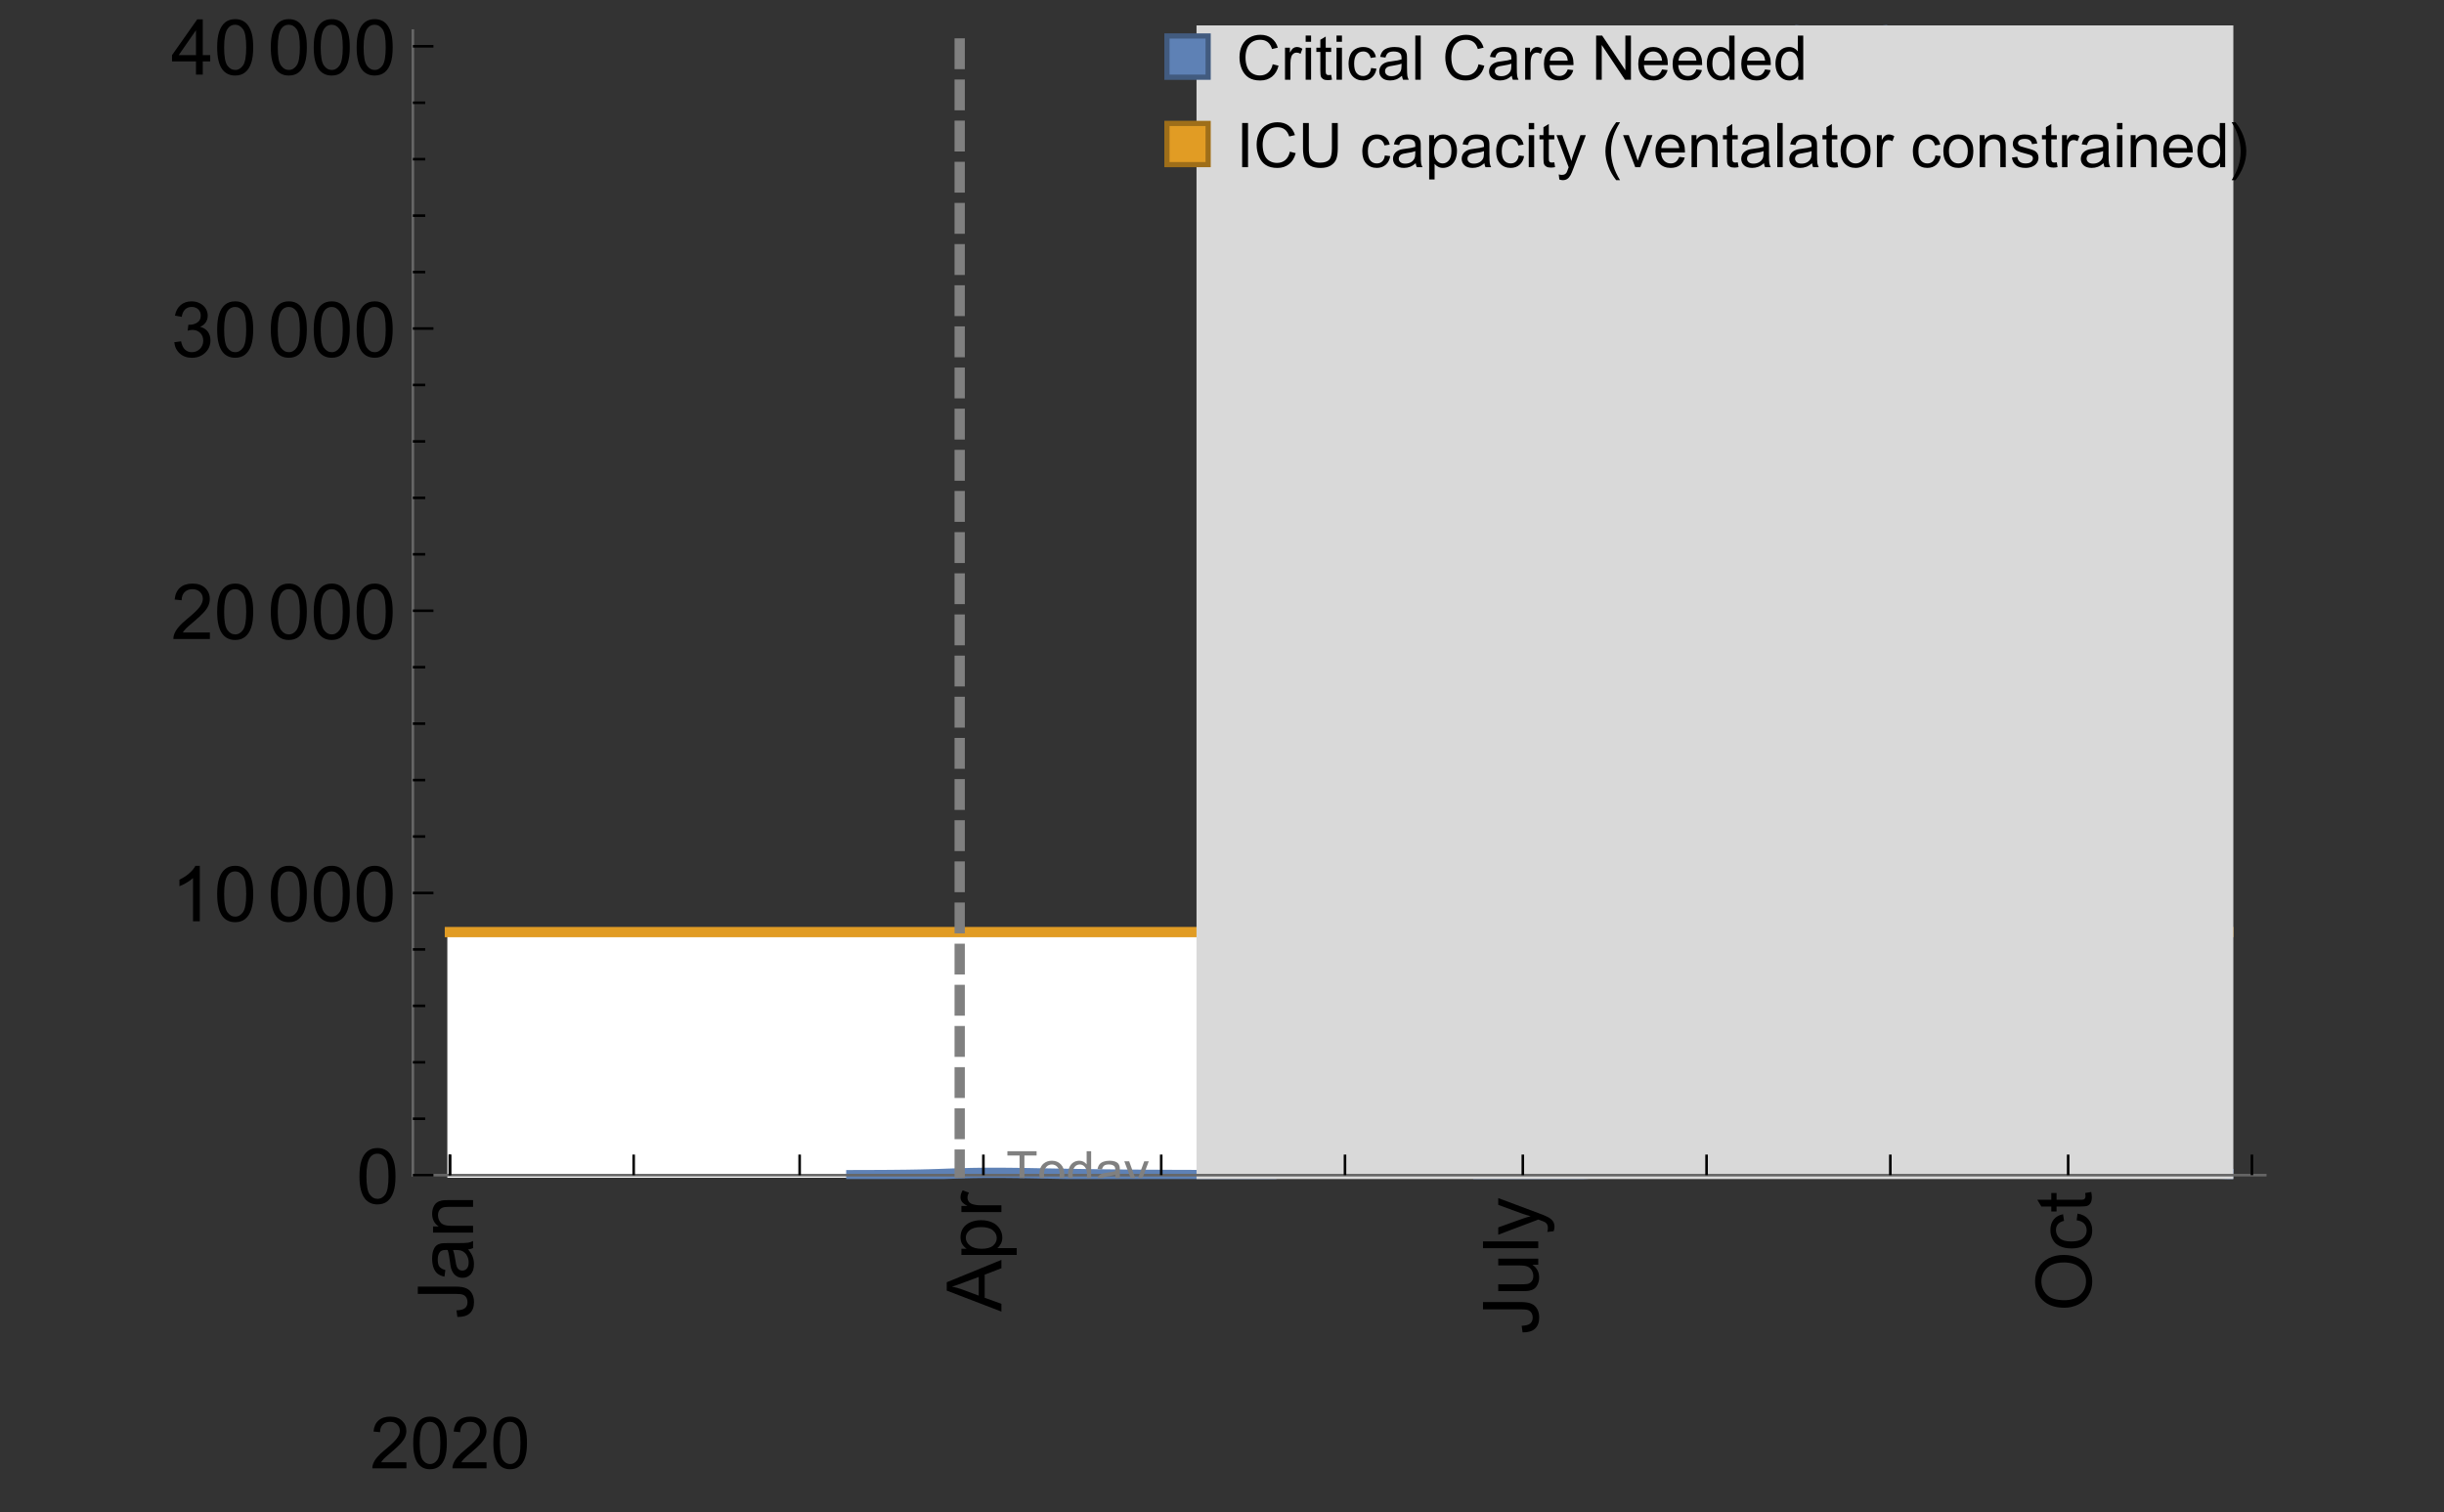 <?xml version="1.0" encoding="UTF-8"?>
<svg xmlns="http://www.w3.org/2000/svg" xmlns:xlink="http://www.w3.org/1999/xlink" width="475pt" height="294pt" viewBox="0 0 475 294" version="1.1">
<rect x="0" y="0" width="475" height="294" fill="#333333" stroke="none"/>
<defs>
<g>
<symbol overflow="visible" id="glyph0-0">
<path style="stroke:none;" d=""/>
</symbol>
<symbol overflow="visible" id="glyph0-1">
<path style="stroke:none;" d="M -3.047 -0.434 L -3.223 -1.715 C -2.402 -1.75 -1.84 -1.902 -1.539 -2.176 C -1.234 -2.449 -1.082 -2.828 -1.082 -3.312 C -1.082 -3.668 -1.164 -3.977 -1.328 -4.234 C -1.492 -4.492 -1.715 -4.672 -1.996 -4.77 C -2.277 -4.867 -2.723 -4.914 -3.34 -4.914 L -10.738 -4.914 L -10.738 -6.336 L -3.422 -6.336 C -2.523 -6.336 -1.824 -6.227 -1.332 -6.008 C -0.84 -5.793 -0.465 -5.449 -0.203 -4.977 C 0.055 -4.504 0.184 -3.953 0.184 -3.316 C 0.184 -2.375 -0.086 -1.652 -0.629 -1.152 C -1.172 -0.652 -1.977 -0.414 -3.047 -0.434 Z M -3.047 -0.434 "/>
</symbol>
<symbol overflow="visible" id="glyph0-2">
<path style="stroke:none;" d="M -0.961 -6.062 C -0.543 -5.574 -0.25 -5.105 -0.082 -4.656 C 0.09 -4.203 0.176 -3.719 0.176 -3.199 C 0.176 -2.344 -0.031 -1.688 -0.449 -1.23 C -0.867 -0.773 -1.402 -0.543 -2.051 -0.543 C -2.43 -0.543 -2.781 -0.629 -3.094 -0.801 C -3.41 -0.977 -3.664 -1.203 -3.852 -1.484 C -4.043 -1.766 -4.188 -2.082 -4.285 -2.434 C -4.352 -2.691 -4.418 -3.082 -4.484 -3.605 C -4.609 -4.668 -4.762 -5.453 -4.938 -5.953 C -5.117 -5.961 -5.23 -5.961 -5.281 -5.961 C -5.816 -5.961 -6.195 -5.836 -6.414 -5.59 C -6.715 -5.25 -6.863 -4.75 -6.863 -4.086 C -6.863 -3.465 -6.754 -3.008 -6.535 -2.715 C -6.32 -2.418 -5.934 -2.199 -5.383 -2.059 L -5.559 -0.77 C -6.109 -0.887 -6.555 -1.078 -6.895 -1.348 C -7.234 -1.617 -7.496 -2.004 -7.68 -2.512 C -7.863 -3.02 -7.953 -3.609 -7.953 -4.277 C -7.953 -4.941 -7.875 -5.48 -7.719 -5.895 C -7.562 -6.312 -7.367 -6.617 -7.129 -6.812 C -6.895 -7.008 -6.594 -7.145 -6.234 -7.223 C -6.008 -7.266 -5.602 -7.289 -5.016 -7.289 L -3.258 -7.289 C -2.031 -7.289 -1.258 -7.316 -0.934 -7.371 C -0.609 -7.43 -0.297 -7.539 0 -7.703 L 0 -6.328 C -0.273 -6.191 -0.594 -6.102 -0.961 -6.062 Z M -3.902 -5.953 C -3.707 -5.477 -3.543 -4.758 -3.406 -3.801 C -3.328 -3.258 -3.238 -2.875 -3.141 -2.652 C -3.043 -2.426 -2.902 -2.254 -2.715 -2.133 C -2.527 -2.008 -2.316 -1.949 -2.086 -1.949 C -1.734 -1.949 -1.441 -2.082 -1.207 -2.348 C -0.973 -2.613 -0.855 -3.004 -0.855 -3.516 C -0.855 -4.023 -0.969 -4.477 -1.191 -4.871 C -1.414 -5.266 -1.715 -5.555 -2.102 -5.742 C -2.398 -5.883 -2.84 -5.953 -3.422 -5.953 Z M -3.902 -5.953 "/>
</symbol>
<symbol overflow="visible" id="glyph0-3">
<path style="stroke:none;" d="M 0 -0.988 L -7.777 -0.988 L -7.777 -2.176 L -6.672 -2.176 C -7.527 -2.746 -7.953 -3.57 -7.953 -4.652 C -7.953 -5.121 -7.871 -5.551 -7.703 -5.945 C -7.535 -6.336 -7.312 -6.633 -7.039 -6.828 C -6.766 -7.023 -6.441 -7.156 -6.062 -7.234 C -5.82 -7.285 -5.395 -7.309 -4.781 -7.309 L 0 -7.309 L 0 -5.992 L -4.73 -5.992 C -5.27 -5.992 -5.672 -5.941 -5.938 -5.836 C -6.203 -5.734 -6.414 -5.555 -6.574 -5.293 C -6.734 -5.031 -6.812 -4.723 -6.812 -4.371 C -6.812 -3.812 -6.633 -3.328 -6.277 -2.918 C -5.922 -2.512 -5.242 -2.309 -4.25 -2.309 L 0 -2.309 Z M 0 -0.988 "/>
</symbol>
<symbol overflow="visible" id="glyph0-4">
<path style="stroke:none;" d="M 0 0.023 L -10.738 -4.102 L -10.738 -5.633 L 0 -10.027 L 0 -8.406 L -3.25 -7.156 L -3.25 -2.664 L 0 -1.488 Z M -4.41 -3.078 L -4.41 -6.715 L -7.383 -5.598 C -8.285 -5.254 -9.027 -5 -9.609 -4.836 C -8.922 -4.699 -8.238 -4.504 -7.559 -4.254 Z M -4.41 -3.078 "/>
</symbol>
<symbol overflow="visible" id="glyph0-5">
<path style="stroke:none;" d="M 2.98 -0.988 L -7.777 -0.988 L -7.777 -2.191 L -6.766 -2.191 C -7.164 -2.473 -7.461 -2.793 -7.656 -3.148 C -7.855 -3.504 -7.953 -3.938 -7.953 -4.445 C -7.953 -5.109 -7.781 -5.695 -7.441 -6.203 C -7.102 -6.711 -6.617 -7.094 -5.996 -7.352 C -5.371 -7.613 -4.691 -7.742 -3.949 -7.742 C -3.152 -7.742 -2.434 -7.598 -1.797 -7.312 C -1.16 -7.027 -0.672 -6.613 -0.332 -6.066 C 0.008 -5.523 0.176 -4.953 0.176 -4.352 C 0.176 -3.91 0.082 -3.516 -0.102 -3.168 C -0.289 -2.82 -0.523 -2.531 -0.805 -2.309 L 2.98 -2.309 Z M -3.844 -2.184 C -2.844 -2.184 -2.105 -2.387 -1.625 -2.789 C -1.148 -3.195 -0.906 -3.688 -0.906 -4.262 C -0.906 -4.848 -1.156 -5.352 -1.652 -5.77 C -2.148 -6.188 -2.914 -6.395 -3.953 -6.395 C -4.945 -6.395 -5.688 -6.191 -6.18 -5.781 C -6.676 -5.375 -6.922 -4.887 -6.922 -4.32 C -6.922 -3.758 -6.66 -3.262 -6.133 -2.832 C -5.609 -2.398 -4.848 -2.184 -3.844 -2.184 Z M -3.844 -2.184 "/>
</symbol>
<symbol overflow="visible" id="glyph0-6">
<path style="stroke:none;" d="M 0 -0.973 L -7.777 -0.973 L -7.777 -2.16 L -6.598 -2.16 C -7.148 -2.465 -7.516 -2.742 -7.691 -3 C -7.867 -3.258 -7.953 -3.539 -7.953 -3.844 C -7.953 -4.289 -7.812 -4.742 -7.531 -5.199 L -6.305 -4.746 C -6.496 -4.422 -6.594 -4.102 -6.594 -3.781 C -6.594 -3.492 -6.504 -3.234 -6.332 -3.004 C -6.16 -2.773 -5.918 -2.609 -5.609 -2.512 C -5.141 -2.367 -4.629 -2.293 -4.07 -2.293 L 0 -2.293 Z M 0 -0.973 "/>
</symbol>
<symbol overflow="visible" id="glyph0-7">
<path style="stroke:none;" d="M 0 -6.086 L -1.141 -6.086 C -0.262 -5.48 0.176 -4.656 0.176 -3.617 C 0.176 -3.16 0.09 -2.73 -0.086 -2.332 C -0.262 -1.934 -0.484 -1.641 -0.75 -1.445 C -1.016 -1.254 -1.344 -1.117 -1.727 -1.039 C -1.988 -0.984 -2.398 -0.961 -2.961 -0.961 L -7.777 -0.961 L -7.777 -2.277 L -3.465 -2.277 C -2.777 -2.277 -2.312 -2.305 -2.074 -2.359 C -1.727 -2.441 -1.453 -2.617 -1.258 -2.887 C -1.059 -3.156 -0.961 -3.484 -0.961 -3.883 C -0.961 -4.277 -1.062 -4.648 -1.262 -4.996 C -1.465 -5.344 -1.742 -5.586 -2.09 -5.73 C -2.441 -5.875 -2.945 -5.945 -3.609 -5.945 L -7.777 -5.949 L -7.777 -7.266 L 0 -7.266 Z M 0 -6.086 "/>
</symbol>
<symbol overflow="visible" id="glyph0-8">
<path style="stroke:none;" d="M 0 -0.961 L -10.738 -0.961 L -10.738 -2.277 L 0 -2.277 Z M 0 -0.961 "/>
</symbol>
<symbol overflow="visible" id="glyph0-9">
<path style="stroke:none;" d="M 2.996 -0.93 L 1.758 -0.785 C 1.836 -1.07 1.875 -1.324 1.875 -1.539 C 1.875 -1.832 1.828 -2.066 1.73 -2.242 C 1.633 -2.418 1.496 -2.562 1.32 -2.672 C 1.188 -2.758 0.859 -2.891 0.336 -3.078 C 0.262 -3.102 0.156 -3.141 0.016 -3.195 L -7.777 -0.242 L -7.777 -1.664 L -3.273 -3.281 C -2.703 -3.492 -2.102 -3.68 -1.473 -3.844 C -2.078 -3.996 -2.668 -4.176 -3.246 -4.387 L -7.777 -6.051 L -7.777 -7.367 L 0.133 -4.41 C 0.988 -4.094 1.574 -3.844 1.898 -3.668 C 2.332 -3.434 2.648 -3.168 2.852 -2.863 C 3.055 -2.562 3.156 -2.199 3.156 -1.781 C 3.156 -1.527 3.102 -1.242 2.996 -0.93 Z M 2.996 -0.93 "/>
</symbol>
<symbol overflow="visible" id="glyph0-10">
<path style="stroke:none;" d="M -5.23 -0.727 C -7.012 -0.727 -8.406 -1.203 -9.414 -2.16 C -10.422 -3.117 -10.93 -4.352 -10.93 -5.867 C -10.93 -6.859 -10.691 -7.75 -10.219 -8.547 C -9.742 -9.344 -9.082 -9.949 -8.234 -10.367 C -7.387 -10.785 -6.43 -10.992 -5.355 -10.992 C -4.266 -10.992 -3.289 -10.773 -2.43 -10.336 C -1.57 -9.895 -0.922 -9.273 -0.48 -8.469 C -0.039 -7.66 0.184 -6.793 0.184 -5.859 C 0.184 -4.848 -0.062 -3.945 -0.551 -3.148 C -1.039 -2.352 -1.703 -1.75 -2.547 -1.34 C -3.395 -0.93 -4.289 -0.727 -5.23 -0.727 Z M -5.207 -2.191 C -3.914 -2.191 -2.895 -2.539 -2.148 -3.234 C -1.406 -3.93 -1.031 -4.801 -1.031 -5.852 C -1.031 -6.922 -1.41 -7.801 -2.16 -8.492 C -2.914 -9.184 -3.98 -9.527 -5.359 -9.527 C -6.234 -9.527 -7 -9.383 -7.648 -9.086 C -8.301 -8.789 -8.809 -8.359 -9.168 -7.789 C -9.527 -7.219 -9.703 -6.582 -9.703 -5.875 C -9.703 -4.867 -9.359 -4.004 -8.668 -3.277 C -7.977 -2.551 -6.824 -2.191 -5.207 -2.191 Z M -5.207 -2.191 "/>
</symbol>
<symbol overflow="visible" id="glyph0-11">
<path style="stroke:none;" d="M -2.848 -6.062 L -2.68 -7.359 C -1.785 -7.219 -1.086 -6.855 -0.582 -6.273 C -0.078 -5.691 0.176 -4.973 0.176 -4.125 C 0.176 -3.059 -0.172 -2.203 -0.867 -1.555 C -1.562 -0.91 -2.562 -0.586 -3.859 -0.586 C -4.699 -0.586 -5.434 -0.727 -6.062 -1.004 C -6.695 -1.281 -7.168 -1.707 -7.48 -2.273 C -7.797 -2.844 -7.953 -3.461 -7.953 -4.133 C -7.953 -4.977 -7.742 -5.668 -7.312 -6.203 C -6.887 -6.742 -6.281 -7.086 -5.492 -7.234 L -5.297 -5.953 C -5.82 -5.832 -6.211 -5.617 -6.477 -5.305 C -6.738 -4.996 -6.871 -4.621 -6.871 -4.184 C -6.871 -3.52 -6.633 -2.98 -6.156 -2.562 C -5.68 -2.148 -4.926 -1.941 -3.898 -1.941 C -2.852 -1.941 -2.094 -2.141 -1.617 -2.543 C -1.145 -2.941 -0.906 -3.465 -0.906 -4.109 C -0.906 -4.625 -1.066 -5.059 -1.383 -5.406 C -1.699 -5.754 -2.191 -5.973 -2.848 -6.062 Z M -2.848 -6.062 "/>
</symbol>
<symbol overflow="visible" id="glyph0-12">
<path style="stroke:none;" d="M -1.18 -3.867 L -0.016 -4.059 C 0.062 -3.688 0.102 -3.355 0.102 -3.062 C 0.102 -2.582 0.027 -2.211 -0.125 -1.949 C -0.277 -1.684 -0.477 -1.5 -0.723 -1.391 C -0.969 -1.285 -1.488 -1.23 -2.277 -1.23 L -6.754 -1.23 L -6.754 -0.266 L -7.777 -0.266 L -7.777 -1.23 L -9.703 -1.23 L -10.496 -2.543 L -7.777 -2.543 L -7.777 -3.867 L -6.754 -3.867 L -6.754 -2.543 L -2.203 -2.543 C -1.828 -2.543 -1.586 -2.566 -1.48 -2.609 C -1.371 -2.656 -1.285 -2.734 -1.223 -2.84 C -1.16 -2.945 -1.129 -3.094 -1.129 -3.289 C -1.129 -3.434 -1.145 -3.629 -1.18 -3.867 Z M -1.18 -3.867 "/>
</symbol>
<symbol overflow="visible" id="glyph1-0">
<path style="stroke:none;" d=""/>
</symbol>
<symbol overflow="visible" id="glyph1-1">
<path style="stroke:none;" d="M 7.047 -1.184 L 7.047 0 L 0.422 0 C 0.414 -0.297 0.461 -0.582 0.566 -0.855 C 0.734 -1.305 1.008 -1.75 1.379 -2.188 C 1.75 -2.625 2.285 -3.133 2.988 -3.703 C 4.078 -4.598 4.812 -5.305 5.195 -5.828 C 5.578 -6.352 5.77 -6.844 5.77 -7.309 C 5.77 -7.797 5.594 -8.207 5.246 -8.543 C 4.898 -8.875 4.445 -9.043 3.883 -9.043 C 3.289 -9.043 2.816 -8.867 2.461 -8.512 C 2.105 -8.156 1.926 -7.664 1.922 -7.035 L 0.656 -7.164 C 0.742 -8.109 1.07 -8.828 1.633 -9.32 C 2.199 -9.816 2.957 -10.062 3.91 -10.062 C 4.871 -10.062 5.633 -9.797 6.195 -9.262 C 6.754 -8.73 7.035 -8.07 7.035 -7.281 C 7.035 -6.879 6.953 -6.484 6.789 -6.098 C 6.625 -5.711 6.352 -5.301 5.973 -4.875 C 5.59 -4.445 4.957 -3.859 4.074 -3.109 C 3.336 -2.492 2.863 -2.07 2.652 -1.848 C 2.441 -1.629 2.27 -1.406 2.133 -1.184 Z M 7.047 -1.184 "/>
</symbol>
<symbol overflow="visible" id="glyph1-2">
<path style="stroke:none;" d="M 0.582 -4.941 C 0.582 -6.125 0.703 -7.082 0.945 -7.805 C 1.191 -8.527 1.555 -9.082 2.035 -9.477 C 2.516 -9.867 3.121 -10.062 3.848 -10.062 C 4.387 -10.062 4.859 -9.953 5.266 -9.738 C 5.672 -9.523 6.004 -9.211 6.27 -8.801 C 6.531 -8.395 6.742 -7.898 6.891 -7.312 C 7.039 -6.727 7.117 -5.938 7.117 -4.941 C 7.117 -3.766 6.996 -2.816 6.754 -2.094 C 6.512 -1.371 6.152 -0.816 5.672 -0.422 C 5.191 -0.027 4.582 0.172 3.848 0.172 C 2.883 0.172 2.125 -0.176 1.57 -0.867 C 0.91 -1.703 0.582 -3.059 0.582 -4.941 Z M 1.844 -4.941 C 1.844 -3.297 2.039 -2.203 2.422 -1.656 C 2.809 -1.113 3.285 -0.84 3.848 -0.84 C 4.414 -0.84 4.891 -1.113 5.273 -1.66 C 5.66 -2.207 5.852 -3.301 5.852 -4.941 C 5.852 -6.594 5.66 -7.688 5.273 -8.23 C 4.891 -8.773 4.41 -9.043 3.836 -9.043 C 3.27 -9.043 2.82 -8.805 2.48 -8.328 C 2.059 -7.715 1.844 -6.586 1.844 -4.941 Z M 1.844 -4.941 "/>
</symbol>
<symbol overflow="visible" id="glyph2-0">
<path style="stroke:none;" d=""/>
</symbol>
<symbol overflow="visible" id="glyph2-1">
<path style="stroke:none;" d="M 0.621 -5.297 C 0.621 -6.566 0.754 -7.586 1.016 -8.359 C 1.277 -9.133 1.664 -9.73 2.18 -10.152 C 2.695 -10.57 3.344 -10.781 4.125 -10.781 C 4.699 -10.781 5.203 -10.664 5.641 -10.434 C 6.074 -10.203 6.434 -9.867 6.715 -9.43 C 7 -8.992 7.223 -8.461 7.383 -7.832 C 7.543 -7.207 7.625 -6.359 7.625 -5.297 C 7.625 -4.035 7.496 -3.02 7.234 -2.246 C 6.977 -1.473 6.59 -0.871 6.074 -0.449 C 5.559 -0.027 4.91 0.184 4.125 0.184 C 3.09 0.184 2.273 -0.188 1.684 -0.93 C 0.977 -1.824 0.621 -3.277 0.621 -5.297 Z M 1.977 -5.297 C 1.977 -3.531 2.184 -2.359 2.598 -1.777 C 3.008 -1.191 3.52 -0.902 4.125 -0.902 C 4.73 -0.902 5.238 -1.195 5.652 -1.781 C 6.062 -2.367 6.27 -3.539 6.27 -5.297 C 6.27 -7.062 6.062 -8.238 5.652 -8.82 C 5.238 -9.398 4.723 -9.691 4.109 -9.691 C 3.504 -9.691 3.02 -9.434 2.66 -8.922 C 2.203 -8.266 1.977 -7.059 1.977 -5.297 Z M 1.977 -5.297 "/>
</symbol>
<symbol overflow="visible" id="glyph2-2">
<path style="stroke:none;" d="M 5.59 0 L 4.27 0 L 4.27 -8.402 C 3.953 -8.098 3.535 -7.797 3.02 -7.492 C 2.504 -7.191 2.043 -6.961 1.633 -6.812 L 1.633 -8.086 C 2.371 -8.434 3.016 -8.852 3.566 -9.344 C 4.117 -9.84 4.508 -10.316 4.738 -10.781 L 5.59 -10.781 Z M 5.59 0 "/>
</symbol>
<symbol overflow="visible" id="glyph2-3">
<path style="stroke:none;" d="M 7.551 -1.266 L 7.551 0 L 0.453 0 C 0.445 -0.316 0.496 -0.621 0.609 -0.914 C 0.789 -1.398 1.078 -1.875 1.477 -2.344 C 1.875 -2.812 2.449 -3.355 3.199 -3.969 C 4.367 -4.926 5.156 -5.684 5.566 -6.242 C 5.977 -6.801 6.18 -7.332 6.18 -7.828 C 6.18 -8.352 5.996 -8.793 5.621 -9.152 C 5.246 -9.512 4.762 -9.691 4.16 -9.691 C 3.523 -9.691 3.016 -9.5 2.637 -9.117 C 2.258 -8.738 2.062 -8.211 2.059 -7.535 L 0.703 -7.676 C 0.797 -8.688 1.145 -9.457 1.75 -9.988 C 2.355 -10.516 3.168 -10.781 4.188 -10.781 C 5.219 -10.781 6.035 -10.496 6.637 -9.926 C 7.238 -9.352 7.535 -8.645 7.535 -7.801 C 7.535 -7.371 7.449 -6.949 7.273 -6.531 C 7.098 -6.117 6.805 -5.68 6.398 -5.223 C 5.992 -4.762 5.312 -4.133 4.367 -3.332 C 3.574 -2.668 3.066 -2.219 2.844 -1.98 C 2.617 -1.742 2.43 -1.508 2.285 -1.266 Z M 7.551 -1.266 "/>
</symbol>
<symbol overflow="visible" id="glyph2-4">
<path style="stroke:none;" d="M 0.629 -2.836 L 1.949 -3.012 C 2.102 -2.266 2.355 -1.727 2.723 -1.395 C 3.086 -1.066 3.527 -0.902 4.051 -0.902 C 4.672 -0.902 5.195 -1.117 5.621 -1.547 C 6.047 -1.977 6.262 -2.508 6.262 -3.141 C 6.262 -3.746 6.062 -4.246 5.668 -4.641 C 5.273 -5.031 4.77 -5.23 4.16 -5.23 C 3.91 -5.23 3.602 -5.18 3.23 -5.082 L 3.375 -6.242 C 3.465 -6.23 3.535 -6.227 3.59 -6.227 C 4.152 -6.227 4.656 -6.371 5.105 -6.664 C 5.555 -6.957 5.777 -7.41 5.777 -8.02 C 5.777 -8.504 5.617 -8.902 5.289 -9.223 C 4.961 -9.539 4.539 -9.695 4.02 -9.695 C 3.508 -9.695 3.082 -9.535 2.738 -9.215 C 2.398 -8.891 2.18 -8.406 2.078 -7.766 L 0.762 -8 C 0.922 -8.883 1.289 -9.566 1.859 -10.051 C 2.43 -10.539 3.141 -10.781 3.992 -10.781 C 4.578 -10.781 5.117 -10.656 5.609 -10.402 C 6.102 -10.152 6.48 -9.809 6.742 -9.375 C 7.004 -8.941 7.133 -8.48 7.133 -7.992 C 7.133 -7.527 7.008 -7.105 6.762 -6.723 C 6.512 -6.344 6.141 -6.039 5.656 -5.816 C 6.289 -5.668 6.781 -5.363 7.133 -4.902 C 7.484 -4.441 7.66 -3.863 7.66 -3.172 C 7.66 -2.234 7.32 -1.438 6.637 -0.789 C 5.953 -0.137 5.086 0.191 4.043 0.191 C 3.102 0.191 2.316 -0.09 1.695 -0.652 C 1.074 -1.215 0.719 -1.941 0.629 -2.836 Z M 0.629 -2.836 "/>
</symbol>
<symbol overflow="visible" id="glyph2-5">
<path style="stroke:none;" d="M 4.848 0 L 4.848 -2.57 L 0.191 -2.57 L 0.191 -3.781 L 5.09 -10.738 L 6.168 -10.738 L 6.168 -3.781 L 7.617 -3.781 L 7.617 -2.57 L 6.168 -2.57 L 6.168 0 Z M 4.848 -3.781 L 4.848 -8.621 L 1.488 -3.781 Z M 4.848 -3.781 "/>
</symbol>
<symbol overflow="visible" id="glyph3-0">
<path style="stroke:none;" d=""/>
</symbol>
<symbol overflow="visible" id="glyph3-1">
<path style="stroke:none;" d="M 2.594 0 L 2.594 -6.312 L 0.234 -6.312 L 0.234 -7.156 L 5.906 -7.156 L 5.906 -6.312 L 3.539 -6.312 L 3.539 0 Z M 2.594 0 "/>
</symbol>
<symbol overflow="visible" id="glyph3-2">
<path style="stroke:none;" d="M 0.332 -2.594 C 0.332 -3.555 0.598 -4.266 1.133 -4.727 C 1.578 -5.109 2.121 -5.305 2.766 -5.305 C 3.477 -5.305 4.059 -5.07 4.512 -4.602 C 4.965 -4.133 5.191 -3.488 5.191 -2.664 C 5.191 -2 5.09 -1.473 4.891 -1.09 C 4.691 -0.707 4.398 -0.41 4.016 -0.199 C 3.633 0.012 3.215 0.117 2.766 0.117 C 2.039 0.117 1.449 -0.117 1.004 -0.582 C 0.555 -1.047 0.332 -1.719 0.332 -2.594 Z M 1.234 -2.594 C 1.234 -1.93 1.379 -1.43 1.672 -1.102 C 1.961 -0.77 2.324 -0.605 2.766 -0.605 C 3.199 -0.605 3.562 -0.773 3.852 -1.102 C 4.141 -1.434 4.289 -1.941 4.289 -2.621 C 4.289 -3.262 4.141 -3.75 3.852 -4.078 C 3.559 -4.41 3.195 -4.574 2.766 -4.574 C 2.324 -4.574 1.961 -4.41 1.672 -4.082 C 1.383 -3.754 1.234 -3.258 1.234 -2.594 Z M 1.234 -2.594 "/>
</symbol>
<symbol overflow="visible" id="glyph3-3">
<path style="stroke:none;" d="M 4.023 0 L 4.023 -0.656 C 3.695 -0.141 3.211 0.117 2.574 0.117 C 2.16 0.117 1.781 0.004 1.434 -0.227 C 1.086 -0.453 0.816 -0.77 0.629 -1.18 C 0.438 -1.586 0.344 -2.059 0.344 -2.586 C 0.344 -3.105 0.43 -3.574 0.602 -3.996 C 0.773 -4.418 1.031 -4.742 1.375 -4.965 C 1.723 -5.191 2.109 -5.305 2.535 -5.305 C 2.848 -5.305 3.125 -5.238 3.367 -5.105 C 3.613 -4.973 3.812 -4.801 3.965 -4.59 L 3.965 -7.156 L 4.84 -7.156 L 4.84 0 Z M 1.246 -2.586 C 1.246 -1.922 1.387 -1.426 1.664 -1.098 C 1.945 -0.77 2.273 -0.605 2.656 -0.605 C 3.039 -0.605 3.367 -0.762 3.637 -1.078 C 3.906 -1.391 4.039 -1.871 4.039 -2.516 C 4.039 -3.227 3.902 -3.746 3.629 -4.078 C 3.355 -4.41 3.016 -4.574 2.617 -4.574 C 2.227 -4.574 1.898 -4.414 1.637 -4.098 C 1.375 -3.777 1.246 -3.273 1.246 -2.586 Z M 1.246 -2.586 "/>
</symbol>
<symbol overflow="visible" id="glyph3-4">
<path style="stroke:none;" d="M 4.043 -0.641 C 3.719 -0.363 3.402 -0.168 3.102 -0.055 C 2.801 0.059 2.48 0.117 2.133 0.117 C 1.562 0.117 1.125 -0.023 0.82 -0.301 C 0.516 -0.578 0.359 -0.934 0.359 -1.367 C 0.359 -1.621 0.418 -1.852 0.535 -2.062 C 0.648 -2.273 0.801 -2.441 0.988 -2.57 C 1.176 -2.695 1.387 -2.793 1.621 -2.855 C 1.793 -2.902 2.055 -2.945 2.402 -2.988 C 3.113 -3.074 3.633 -3.172 3.969 -3.289 C 3.973 -3.41 3.977 -3.488 3.977 -3.52 C 3.977 -3.879 3.891 -4.133 3.727 -4.277 C 3.5 -4.477 3.168 -4.574 2.727 -4.574 C 2.312 -4.574 2.008 -4.504 1.809 -4.359 C 1.613 -4.215 1.465 -3.957 1.371 -3.59 L 0.512 -3.707 C 0.59 -4.074 0.719 -4.371 0.898 -4.598 C 1.078 -4.824 1.336 -4.996 1.676 -5.121 C 2.016 -5.242 2.406 -5.305 2.852 -5.305 C 3.293 -5.305 3.652 -5.25 3.93 -5.148 C 4.207 -5.043 4.41 -4.91 4.539 -4.754 C 4.672 -4.594 4.762 -4.395 4.812 -4.156 C 4.844 -4.008 4.859 -3.734 4.859 -3.344 L 4.859 -2.172 C 4.859 -1.355 4.879 -0.84 4.914 -0.621 C 4.953 -0.406 5.027 -0.199 5.137 0 L 4.219 0 C 4.129 -0.184 4.07 -0.395 4.043 -0.641 Z M 3.969 -2.602 C 3.648 -2.473 3.172 -2.363 2.535 -2.27 C 2.172 -2.219 1.918 -2.16 1.766 -2.094 C 1.617 -2.031 1.504 -1.934 1.422 -1.809 C 1.34 -1.684 1.297 -1.543 1.297 -1.391 C 1.297 -1.156 1.387 -0.961 1.566 -0.805 C 1.742 -0.648 2 -0.57 2.344 -0.57 C 2.684 -0.57 2.984 -0.645 3.246 -0.793 C 3.512 -0.941 3.703 -1.145 3.828 -1.402 C 3.922 -1.602 3.969 -1.895 3.969 -2.281 Z M 3.969 -2.602 "/>
</symbol>
<symbol overflow="visible" id="glyph3-5">
<path style="stroke:none;" d="M 0.621 1.996 L 0.523 1.172 C 0.715 1.223 0.883 1.25 1.023 1.25 C 1.219 1.25 1.375 1.219 1.492 1.152 C 1.609 1.086 1.707 0.996 1.781 0.879 C 1.836 0.789 1.926 0.574 2.051 0.227 C 2.066 0.176 2.094 0.105 2.129 0.008 L 0.16 -5.188 L 1.109 -5.188 L 2.188 -2.184 C 2.328 -1.801 2.453 -1.402 2.562 -0.98 C 2.664 -1.383 2.785 -1.777 2.926 -2.164 L 4.031 -5.188 L 4.914 -5.188 L 2.938 0.086 C 2.727 0.656 2.562 1.051 2.445 1.266 C 2.289 1.555 2.109 1.766 1.91 1.902 C 1.707 2.039 1.465 2.105 1.188 2.105 C 1.016 2.105 0.828 2.07 0.621 1.996 Z M 0.621 1.996 "/>
</symbol>
<symbol overflow="visible" id="glyph4-0">
<path style="stroke:none;" d=""/>
</symbol>
<symbol overflow="visible" id="glyph4-1">
<path style="stroke:none;" d="M 7.055 -3.012 L 8.191 -2.727 C 7.953 -1.793 7.523 -1.078 6.906 -0.59 C 6.285 -0.098 5.531 0.148 4.633 0.148 C 3.707 0.148 2.957 -0.043 2.375 -0.418 C 1.797 -0.797 1.355 -1.344 1.051 -2.055 C 0.75 -2.77 0.598 -3.539 0.598 -4.359 C 0.598 -5.254 0.77 -6.035 1.109 -6.699 C 1.453 -7.367 1.938 -7.871 2.57 -8.219 C 3.199 -8.562 3.895 -8.734 4.652 -8.734 C 5.512 -8.734 6.234 -8.516 6.82 -8.078 C 7.406 -7.641 7.812 -7.027 8.047 -6.234 L 6.926 -5.969 C 6.727 -6.594 6.438 -7.051 6.059 -7.336 C 5.68 -7.621 5.203 -7.766 4.629 -7.766 C 3.969 -7.766 3.418 -7.605 2.973 -7.289 C 2.531 -6.973 2.219 -6.547 2.039 -6.016 C 1.859 -5.48 1.77 -4.93 1.77 -4.367 C 1.77 -3.637 1.875 -2.996 2.09 -2.453 C 2.301 -1.906 2.633 -1.5 3.082 -1.23 C 3.531 -0.961 4.016 -0.828 4.539 -0.828 C 5.176 -0.828 5.719 -1.008 6.156 -1.375 C 6.598 -1.742 6.898 -2.289 7.055 -3.012 Z M 7.055 -3.012 "/>
</symbol>
<symbol overflow="visible" id="glyph4-2">
<path style="stroke:none;" d="M 0.781 0 L 0.781 -6.223 L 1.727 -6.223 L 1.727 -5.281 C 1.969 -5.723 2.195 -6.012 2.398 -6.152 C 2.605 -6.293 2.828 -6.363 3.078 -6.363 C 3.434 -6.363 3.793 -6.25 4.16 -6.023 L 3.797 -5.047 C 3.539 -5.199 3.281 -5.273 3.023 -5.273 C 2.793 -5.273 2.586 -5.203 2.402 -5.066 C 2.219 -4.926 2.086 -4.734 2.008 -4.488 C 1.891 -4.113 1.836 -3.703 1.836 -3.258 L 1.836 0 Z M 0.781 0 "/>
</symbol>
<symbol overflow="visible" id="glyph4-3">
<path style="stroke:none;" d="M 0.797 -7.375 L 0.797 -8.59 L 1.852 -8.59 L 1.852 -7.375 Z M 0.797 0 L 0.797 -6.223 L 1.852 -6.223 L 1.852 0 Z M 0.797 0 "/>
</symbol>
<symbol overflow="visible" id="glyph4-4">
<path style="stroke:none;" d="M 3.094 -0.945 L 3.246 -0.012 C 2.949 0.051 2.684 0.082 2.449 0.082 C 2.066 0.082 1.77 0.023 1.559 -0.102 C 1.348 -0.223 1.199 -0.379 1.113 -0.578 C 1.027 -0.773 0.984 -1.188 0.984 -1.82 L 0.984 -5.402 L 0.211 -5.402 L 0.211 -6.223 L 0.984 -6.223 L 0.984 -7.766 L 2.031 -8.398 L 2.031 -6.223 L 3.094 -6.223 L 3.094 -5.402 L 2.031 -5.402 L 2.031 -1.766 C 2.031 -1.465 2.051 -1.27 2.09 -1.184 C 2.125 -1.098 2.188 -1.031 2.27 -0.977 C 2.355 -0.926 2.477 -0.902 2.633 -0.902 C 2.75 -0.902 2.902 -0.914 3.094 -0.945 Z M 3.094 -0.945 "/>
</symbol>
<symbol overflow="visible" id="glyph4-5">
<path style="stroke:none;" d="M 4.852 -2.281 L 5.891 -2.145 C 5.777 -1.43 5.484 -0.871 5.02 -0.465 C 4.551 -0.062 3.977 0.141 3.297 0.141 C 2.445 0.141 1.762 -0.137 1.246 -0.695 C 0.727 -1.25 0.469 -2.047 0.469 -3.086 C 0.469 -3.758 0.578 -4.348 0.805 -4.852 C 1.027 -5.355 1.363 -5.734 1.82 -5.984 C 2.273 -6.238 2.77 -6.363 3.305 -6.363 C 3.98 -6.363 4.531 -6.191 4.961 -5.852 C 5.391 -5.508 5.668 -5.023 5.789 -4.395 L 4.766 -4.234 C 4.668 -4.652 4.492 -4.969 4.246 -5.18 C 3.996 -5.391 3.695 -5.496 3.344 -5.496 C 2.812 -5.496 2.383 -5.305 2.051 -4.926 C 1.719 -4.543 1.555 -3.941 1.555 -3.117 C 1.555 -2.281 1.711 -1.672 2.031 -1.297 C 2.352 -0.918 2.773 -0.727 3.289 -0.727 C 3.703 -0.727 4.047 -0.852 4.324 -1.109 C 4.602 -1.363 4.777 -1.75 4.852 -2.281 Z M 4.852 -2.281 "/>
</symbol>
<symbol overflow="visible" id="glyph4-6">
<path style="stroke:none;" d="M 4.852 -0.766 C 4.461 -0.434 4.086 -0.203 3.723 -0.062 C 3.363 0.074 2.977 0.141 2.562 0.141 C 1.879 0.141 1.352 -0.027 0.984 -0.359 C 0.617 -0.695 0.434 -1.121 0.434 -1.641 C 0.434 -1.945 0.504 -2.223 0.641 -2.477 C 0.781 -2.727 0.961 -2.93 1.188 -3.082 C 1.41 -3.234 1.664 -3.352 1.945 -3.43 C 2.152 -3.484 2.465 -3.535 2.883 -3.586 C 3.734 -3.688 4.359 -3.809 4.766 -3.949 C 4.77 -4.094 4.77 -4.188 4.77 -4.227 C 4.77 -4.656 4.672 -4.957 4.469 -5.133 C 4.199 -5.371 3.801 -5.492 3.27 -5.492 C 2.773 -5.492 2.406 -5.402 2.172 -5.23 C 1.934 -5.055 1.758 -4.75 1.648 -4.305 L 0.617 -4.445 C 0.711 -4.887 0.863 -5.246 1.078 -5.516 C 1.293 -5.789 1.602 -5.996 2.008 -6.145 C 2.414 -6.289 2.887 -6.363 3.422 -6.363 C 3.953 -6.363 4.383 -6.301 4.719 -6.176 C 5.051 -6.051 5.293 -5.895 5.449 -5.703 C 5.605 -5.516 5.715 -5.273 5.777 -4.984 C 5.812 -4.805 5.828 -4.484 5.828 -4.016 L 5.828 -2.609 C 5.828 -1.629 5.852 -1.008 5.898 -0.746 C 5.941 -0.488 6.031 -0.238 6.164 0 L 5.062 0 C 4.953 -0.219 4.883 -0.477 4.852 -0.766 Z M 4.766 -3.125 C 4.383 -2.969 3.805 -2.836 3.039 -2.727 C 2.605 -2.664 2.301 -2.594 2.121 -2.516 C 1.941 -2.438 1.805 -2.32 1.703 -2.172 C 1.605 -2.02 1.559 -1.852 1.559 -1.672 C 1.559 -1.391 1.664 -1.156 1.879 -0.969 C 2.09 -0.781 2.402 -0.688 2.812 -0.688 C 3.219 -0.688 3.578 -0.773 3.898 -0.953 C 4.215 -1.129 4.445 -1.375 4.594 -1.68 C 4.707 -1.918 4.766 -2.273 4.766 -2.734 Z M 4.766 -3.125 "/>
</symbol>
<symbol overflow="visible" id="glyph4-7">
<path style="stroke:none;" d="M 0.766 0 L 0.766 -8.59 L 1.82 -8.59 L 1.82 0 Z M 0.766 0 "/>
</symbol>
<symbol overflow="visible" id="glyph4-8">
<path style="stroke:none;" d="M 5.051 -2.004 L 6.141 -1.867 C 5.969 -1.23 5.648 -0.738 5.188 -0.387 C 4.723 -0.035 4.125 0.141 3.406 0.141 C 2.496 0.141 1.773 -0.141 1.238 -0.699 C 0.707 -1.262 0.438 -2.047 0.438 -3.059 C 0.438 -4.105 0.711 -4.918 1.25 -5.496 C 1.789 -6.074 2.484 -6.363 3.344 -6.363 C 4.176 -6.363 4.859 -6.078 5.383 -5.516 C 5.91 -4.949 6.176 -4.148 6.176 -3.125 C 6.176 -3.062 6.172 -2.969 6.172 -2.844 L 1.531 -2.844 C 1.57 -2.16 1.762 -1.633 2.109 -1.273 C 2.457 -0.91 2.891 -0.727 3.41 -0.727 C 3.797 -0.727 4.125 -0.828 4.398 -1.031 C 4.672 -1.234 4.891 -1.559 5.051 -2.004 Z M 1.586 -3.711 L 5.062 -3.711 C 5.016 -4.234 4.883 -4.625 4.664 -4.887 C 4.328 -5.293 3.891 -5.496 3.359 -5.496 C 2.875 -5.496 2.465 -5.336 2.137 -5.008 C 1.805 -4.684 1.625 -4.25 1.586 -3.711 Z M 1.586 -3.711 "/>
</symbol>
<symbol overflow="visible" id="glyph4-9">
<path style="stroke:none;" d="M 0.914 0 L 0.914 -8.59 L 2.078 -8.59 L 6.594 -1.844 L 6.594 -8.59 L 7.68 -8.59 L 7.68 0 L 6.516 0 L 2.004 -6.75 L 2.004 0 Z M 0.914 0 "/>
</symbol>
<symbol overflow="visible" id="glyph4-10">
<path style="stroke:none;" d="M 4.828 0 L 4.828 -0.785 C 4.434 -0.168 3.852 0.141 3.086 0.141 C 2.59 0.141 2.137 0.004 1.719 -0.27 C 1.305 -0.543 0.98 -0.926 0.754 -1.414 C 0.523 -1.906 0.41 -2.469 0.41 -3.105 C 0.41 -3.727 0.516 -4.289 0.719 -4.797 C 0.926 -5.301 1.238 -5.688 1.652 -5.961 C 2.066 -6.23 2.531 -6.363 3.039 -6.363 C 3.414 -6.363 3.75 -6.285 4.043 -6.125 C 4.336 -5.969 4.574 -5.762 4.758 -5.508 L 4.758 -8.59 L 5.805 -8.59 L 5.805 0 Z M 1.492 -3.105 C 1.492 -2.309 1.664 -1.711 2 -1.32 C 2.336 -0.926 2.73 -0.727 3.188 -0.727 C 3.648 -0.727 4.039 -0.914 4.363 -1.293 C 4.684 -1.668 4.844 -2.242 4.844 -3.016 C 4.844 -3.867 4.68 -4.492 4.352 -4.891 C 4.023 -5.289 3.621 -5.492 3.141 -5.492 C 2.672 -5.492 2.281 -5.297 1.965 -4.914 C 1.652 -4.531 1.492 -3.93 1.492 -3.105 Z M 1.492 -3.105 "/>
</symbol>
<symbol overflow="visible" id="glyph4-11">
<path style="stroke:none;" d="M 1.117 0 L 1.117 -8.59 L 2.258 -8.59 L 2.258 0 Z M 1.117 0 "/>
</symbol>
<symbol overflow="visible" id="glyph4-12">
<path style="stroke:none;" d="M 6.562 -8.59 L 7.699 -8.59 L 7.699 -3.625 C 7.699 -2.762 7.602 -2.078 7.406 -1.57 C 7.211 -1.062 6.859 -0.648 6.348 -0.332 C 5.84 -0.012 5.172 0.148 4.344 0.148 C 3.539 0.148 2.879 0.008 2.367 -0.27 C 1.855 -0.547 1.492 -0.949 1.273 -1.473 C 1.055 -2 0.945 -2.719 0.945 -3.625 L 0.945 -8.59 L 2.078 -8.59 L 2.078 -3.633 C 2.078 -2.887 2.148 -2.336 2.289 -1.984 C 2.426 -1.629 2.664 -1.359 3.004 -1.164 C 3.34 -0.973 3.754 -0.879 4.242 -0.879 C 5.078 -0.879 5.672 -1.07 6.031 -1.445 C 6.387 -1.824 6.562 -2.555 6.562 -3.633 Z M 6.562 -8.59 "/>
</symbol>
<symbol overflow="visible" id="glyph4-13">
<path style="stroke:none;" d="M 0.789 2.383 L 0.789 -6.223 L 1.75 -6.223 L 1.75 -5.414 C 1.977 -5.73 2.234 -5.969 2.52 -6.125 C 2.805 -6.285 3.148 -6.363 3.555 -6.363 C 4.086 -6.363 4.555 -6.227 4.961 -5.953 C 5.367 -5.68 5.676 -5.293 5.883 -4.797 C 6.09 -4.297 6.195 -3.75 6.195 -3.156 C 6.195 -2.52 6.078 -1.949 5.852 -1.438 C 5.621 -0.93 5.289 -0.539 4.855 -0.266 C 4.418 0.004 3.961 0.141 3.48 0.141 C 3.129 0.141 2.812 0.066 2.535 -0.082 C 2.254 -0.23 2.023 -0.418 1.844 -0.645 L 1.844 2.383 Z M 1.746 -3.078 C 1.746 -2.277 1.906 -1.684 2.234 -1.301 C 2.559 -0.918 2.949 -0.727 3.41 -0.727 C 3.879 -0.727 4.281 -0.926 4.613 -1.32 C 4.949 -1.719 5.117 -2.332 5.117 -3.164 C 5.117 -3.957 4.953 -4.551 4.625 -4.945 C 4.301 -5.34 3.91 -5.539 3.457 -5.539 C 3.008 -5.539 2.609 -5.328 2.266 -4.906 C 1.918 -4.488 1.746 -3.875 1.746 -3.078 Z M 1.746 -3.078 "/>
</symbol>
<symbol overflow="visible" id="glyph4-14">
<path style="stroke:none;" d="M 0.742 2.398 L 0.625 1.406 C 0.855 1.469 1.059 1.5 1.23 1.5 C 1.465 1.5 1.652 1.461 1.793 1.383 C 1.934 1.305 2.047 1.195 2.141 1.055 C 2.207 0.949 2.312 0.688 2.461 0.27 C 2.48 0.211 2.512 0.125 2.555 0.012 L 0.195 -6.223 L 1.328 -6.223 L 2.625 -2.617 C 2.793 -2.16 2.945 -1.68 3.078 -1.18 C 3.199 -1.664 3.344 -2.133 3.508 -2.594 L 4.84 -6.223 L 5.895 -6.223 L 3.527 0.105 C 3.273 0.789 3.078 1.258 2.938 1.516 C 2.75 1.863 2.531 2.121 2.289 2.281 C 2.047 2.445 1.758 2.523 1.422 2.523 C 1.219 2.523 0.992 2.484 0.742 2.398 Z M 0.742 2.398 "/>
</symbol>
<symbol overflow="visible" id="glyph4-15">
<path style="stroke:none;" d="M 2.52 0 L 0.152 -6.223 L 1.266 -6.223 L 2.602 -2.496 C 2.746 -2.094 2.879 -1.676 3 -1.242 C 3.094 -1.57 3.227 -1.965 3.391 -2.426 L 4.773 -6.223 L 5.859 -6.223 L 3.504 0 Z M 2.52 0 "/>
</symbol>
<symbol overflow="visible" id="glyph4-16">
<path style="stroke:none;" d="M 0.789 0 L 0.789 -6.223 L 1.742 -6.223 L 1.742 -5.336 C 2.199 -6.02 2.859 -6.363 3.719 -6.363 C 4.094 -6.363 4.441 -6.297 4.754 -6.16 C 5.07 -6.027 5.305 -5.852 5.461 -5.633 C 5.617 -5.414 5.727 -5.152 5.789 -4.852 C 5.828 -4.656 5.848 -4.312 5.848 -3.828 L 5.848 0 L 4.793 0 L 4.793 -3.785 C 4.793 -4.215 4.75 -4.535 4.672 -4.75 C 4.59 -4.961 4.441 -5.133 4.234 -5.258 C 4.023 -5.387 3.781 -5.449 3.5 -5.449 C 3.051 -5.449 2.66 -5.305 2.336 -5.023 C 2.008 -4.738 1.844 -4.195 1.844 -3.398 L 1.844 0 Z M 0.789 0 "/>
</symbol>
<symbol overflow="visible" id="glyph4-17">
<path style="stroke:none;" d="M 0.398 -3.109 C 0.398 -4.262 0.719 -5.117 1.359 -5.672 C 1.895 -6.133 2.547 -6.363 3.316 -6.363 C 4.172 -6.363 4.871 -6.082 5.414 -5.523 C 5.957 -4.961 6.227 -4.188 6.227 -3.199 C 6.227 -2.398 6.109 -1.77 5.867 -1.309 C 5.629 -0.852 5.277 -0.492 4.82 -0.242 C 4.359 0.012 3.859 0.141 3.316 0.141 C 2.445 0.141 1.742 -0.141 1.203 -0.695 C 0.668 -1.254 0.398 -2.062 0.398 -3.109 Z M 1.484 -3.109 C 1.484 -2.312 1.656 -1.719 2.004 -1.32 C 2.352 -0.926 2.789 -0.727 3.316 -0.727 C 3.84 -0.727 4.273 -0.926 4.625 -1.324 C 4.973 -1.723 5.145 -2.328 5.145 -3.148 C 5.145 -3.918 4.969 -4.5 4.621 -4.895 C 4.27 -5.293 3.836 -5.492 3.316 -5.492 C 2.789 -5.492 2.352 -5.293 2.004 -4.898 C 1.656 -4.504 1.484 -3.906 1.484 -3.109 Z M 1.484 -3.109 "/>
</symbol>
<symbol overflow="visible" id="glyph4-18">
<path style="stroke:none;" d="M 0.367 -1.859 L 1.414 -2.023 C 1.473 -1.605 1.633 -1.281 1.902 -1.062 C 2.168 -0.84 2.543 -0.727 3.023 -0.727 C 3.508 -0.727 3.867 -0.824 4.102 -1.023 C 4.336 -1.219 4.453 -1.453 4.453 -1.719 C 4.453 -1.957 4.352 -2.141 4.141 -2.281 C 3.996 -2.375 3.641 -2.492 3.062 -2.637 C 2.289 -2.832 1.754 -3 1.457 -3.145 C 1.156 -3.285 0.93 -3.484 0.777 -3.734 C 0.621 -3.988 0.547 -4.266 0.547 -4.57 C 0.547 -4.848 0.609 -5.105 0.734 -5.34 C 0.863 -5.578 1.035 -5.773 1.254 -5.93 C 1.418 -6.051 1.641 -6.152 1.926 -6.238 C 2.207 -6.32 2.512 -6.363 2.836 -6.363 C 3.324 -6.363 3.754 -6.293 4.121 -6.152 C 4.492 -6.012 4.766 -5.82 4.938 -5.582 C 5.113 -5.34 5.234 -5.02 5.305 -4.617 L 4.273 -4.477 C 4.227 -4.797 4.09 -5.047 3.863 -5.227 C 3.641 -5.406 3.32 -5.496 2.914 -5.496 C 2.43 -5.496 2.082 -5.414 1.875 -5.258 C 1.668 -5.098 1.562 -4.906 1.562 -4.695 C 1.562 -4.559 1.609 -4.434 1.695 -4.324 C 1.781 -4.211 1.914 -4.117 2.098 -4.043 C 2.203 -4.004 2.516 -3.914 3.031 -3.773 C 3.777 -3.574 4.297 -3.41 4.59 -3.285 C 4.887 -3.156 5.117 -2.973 5.285 -2.73 C 5.453 -2.488 5.539 -2.188 5.539 -1.828 C 5.539 -1.477 5.434 -1.145 5.23 -0.836 C 5.023 -0.523 4.727 -0.285 4.344 -0.113 C 3.957 0.055 3.516 0.141 3.031 0.141 C 2.223 0.141 1.605 -0.027 1.18 -0.363 C 0.758 -0.699 0.484 -1.195 0.367 -1.859 Z M 0.367 -1.859 "/>
</symbol>
<symbol overflow="visible" id="glyph5-0">
<path style="stroke:none;" d=""/>
</symbol>
<symbol overflow="visible" id="glyph5-1">
<path style="stroke:none;" d="M 3.562 2.52 L 2.805 2.52 C 2.492 2.121 2.211 1.699 1.953 1.258 C 1.699 0.812 1.477 0.352 1.297 -0.125 C 1.113 -0.602 0.969 -1.086 0.871 -1.586 C 0.77 -2.086 0.719 -2.594 0.719 -3.105 C 0.719 -3.625 0.773 -4.133 0.875 -4.633 C 0.977 -5.129 1.117 -5.617 1.301 -6.086 C 1.484 -6.559 1.703 -7.02 1.961 -7.461 C 2.215 -7.906 2.5 -8.328 2.805 -8.734 L 3.562 -8.734 C 3.285 -8.281 3.039 -7.836 2.82 -7.398 C 2.602 -6.957 2.414 -6.512 2.266 -6.055 C 2.117 -5.602 2.008 -5.133 1.93 -4.648 C 1.852 -4.168 1.812 -3.656 1.812 -3.117 C 1.812 -2.617 1.852 -2.121 1.938 -1.629 C 2.02 -1.137 2.141 -0.652 2.289 -0.18 C 2.441 0.297 2.625 0.758 2.844 1.211 C 3.059 1.66 3.297 2.098 3.562 2.52 Z M 3.562 2.52 "/>
</symbol>
<symbol overflow="visible" id="glyph5-2">
<path style="stroke:none;" d="M 3.273 -3.105 C 3.273 -2.59 3.227 -2.082 3.125 -1.586 C 3.023 -1.086 2.879 -0.602 2.695 -0.129 C 2.512 0.344 2.293 0.801 2.035 1.246 C 1.781 1.688 1.5 2.113 1.188 2.52 L 0.434 2.52 C 0.707 2.074 0.953 1.633 1.172 1.188 C 1.391 0.746 1.574 0.297 1.723 -0.156 C 1.871 -0.613 1.984 -1.086 2.066 -1.57 C 2.145 -2.055 2.188 -2.562 2.188 -3.094 C 2.188 -3.594 2.145 -4.09 2.059 -4.582 C 1.977 -5.074 1.859 -5.559 1.703 -6.031 C 1.551 -6.508 1.367 -6.969 1.152 -7.422 C 0.934 -7.875 0.695 -8.312 0.434 -8.734 L 1.188 -8.734 C 1.5 -8.336 1.789 -7.918 2.047 -7.473 C 2.305 -7.031 2.523 -6.57 2.703 -6.09 C 2.887 -5.613 3.027 -5.121 3.125 -4.621 C 3.227 -4.117 3.273 -3.613 3.273 -3.105 Z M 3.273 -3.105 "/>
</symbol>
</g>
<clipPath id="clip1">
  <path d="M 331 4.801 L 392 4.801 L 392 186 L 331 186 Z M 331 4.801 "/>
</clipPath>
<clipPath id="clip2">
  <path d="M 382 176 L 438 176 L 438 229.199 L 382 229.199 Z M 382 176 "/>
</clipPath>
<clipPath id="clip3">
  <path d="M 82 176 L 341 176 L 341 229.199 L 82 229.199 Z M 82 176 "/>
</clipPath>
<clipPath id="clip4">
  <path d="M 156 218 L 257 218 L 257 229.199 L 156 229.199 Z M 156 218 "/>
</clipPath>
<clipPath id="clip5">
  <path d="M 278 4.801 L 360 4.801 L 360 229.199 L 278 229.199 Z M 278 4.801 "/>
</clipPath>
<clipPath id="clip6">
  <path d="M 356 4.801 L 441.121 4.801 L 441.121 229.199 L 356 229.199 Z M 356 4.801 "/>
</clipPath>
<clipPath id="clip7">
  <path d="M 232 4.801 L 435 4.801 L 435 229.199 L 232 229.199 Z M 232 4.801 "/>
</clipPath>
<clipPath id="clip8">
  <path d="M 72 275 L 102.961 275 L 102.961 286 L 72 286 Z M 72 275 "/>
</clipPath>
<clipPath id="clip9">
  <path d="M 184 231 L 198 231 L 198 255 L 184 255 Z M 184 231 "/>
</clipPath>
<clipPath id="clip10">
  <path d="M 185 5 L 188 5 L 188 229 L 185 229 Z M 185 5 "/>
</clipPath>
<clipPath id="clip11">
  <path d="M 195 223 L 224 223 L 224 229 L 195 229 Z M 195 223 "/>
</clipPath>
<clipPath id="clip12">
  <path d="M 226.078 7 L 235 7 L 235 15 L 226.078 15 Z M 226.078 7 "/>
</clipPath>
<clipPath id="clip13">
  <path d="M 226.078 6.48 L 236 6.48 L 236 16 L 226.078 16 Z M 226.078 6.48 "/>
</clipPath>
<clipPath id="clip14">
  <path d="M 226.078 24 L 235 24 L 235 32 L 226.078 32 Z M 226.078 24 "/>
</clipPath>
<clipPath id="clip15">
  <path d="M 226.078 23.281 L 236 23.281 L 236 33 L 226.078 33 Z M 226.078 23.281 "/>
</clipPath>
</defs>
<g id="surface3028">
<path style=" stroke:none;fill-rule:nonzero;fill:rgb(99.998%,84.999%,84.999%);fill-opacity:1;" d="M 336.379 181.195 L 386.656 181.195 L 386.238 179.316 L 385.816 177.328 L 385.602 176.309 L 385.496 175.793 L 385.391 175.27 L 384.547 170.949 L 384.121 168.684 L 383.91 167.52 L 383.805 166.934 L 383.699 166.34 L 381.887 155.453 L 380.977 149.473 L 380.523 146.344 L 380.297 144.742 L 380.184 143.938 L 380.07 143.121 L 378.258 129.305 L 377.352 121.84 L 376.898 117.969 L 376.672 116 L 376.559 115.008 L 376.441 114.012 L 374.594 96.988 L 373.672 87.98 L 373.211 83.367 L 372.98 81.035 L 372.863 79.863 L 372.746 78.688 L 370.898 59.41 L 369.977 49.539 L 369.516 44.578 L 369.281 42.09 L 369.168 40.848 L 369.051 39.605 L 367.348 21.387 L 366.496 12.492 L 366.066 8.133 L 365.855 5.98 L 365.852 5.945 L 349.852 5.945 L 349.027 17.062 L 348.609 23.035 L 348.398 26.082 L 348.293 27.617 L 348.188 29.16 L 346.469 55.203 L 345.609 68.52 L 345.18 75.16 L 344.965 78.469 L 344.859 80.117 L 344.75 81.766 L 343.031 107.359 L 342.176 119.414 L 341.746 125.199 L 341.531 128.031 L 341.422 129.43 L 341.316 130.816 L 340.395 142.215 L 339.934 147.578 L 339.703 150.172 L 339.59 151.449 L 339.477 152.711 L 338.555 162.273 L 338.094 166.703 L 337.863 168.832 L 337.75 169.875 L 337.637 170.902 L 336.715 178.621 Z M 336.379 181.195 "/>
<g clip-path="url(#clip1)" clip-rule="nonzero">
<path style="fill:none;stroke-width:1;stroke-linecap:square;stroke-linejoin:miter;stroke:rgb(99.998%,84.999%,84.999%);stroke-opacity:1;stroke-miterlimit:3.239;" d="M 336.379 181.195 L 386.656 181.195 L 386.238 179.316 L 385.816 177.328 L 385.602 176.309 L 385.496 175.793 L 385.391 175.27 L 384.547 170.949 L 384.121 168.684 L 383.91 167.52 L 383.805 166.934 L 383.699 166.34 L 381.887 155.453 L 380.977 149.473 L 380.523 146.344 L 380.297 144.742 L 380.184 143.938 L 380.07 143.121 L 378.258 129.305 L 377.352 121.84 L 376.898 117.969 L 376.672 116 L 376.559 115.008 L 376.441 114.012 L 374.594 96.988 L 373.672 87.98 L 373.211 83.367 L 372.98 81.035 L 372.863 79.863 L 372.746 78.688 L 370.898 59.41 L 369.977 49.539 L 369.516 44.578 L 369.281 42.09 L 369.168 40.848 L 369.051 39.605 L 367.348 21.387 L 366.496 12.492 L 366.066 8.133 L 365.855 5.98 L 365.852 5.945 L 349.852 5.945 L 349.027 17.062 L 348.609 23.035 L 348.398 26.082 L 348.293 27.617 L 348.188 29.16 L 346.469 55.203 L 345.609 68.52 L 345.18 75.16 L 344.965 78.469 L 344.859 80.117 L 344.75 81.766 L 343.031 107.359 L 342.176 119.414 L 341.746 125.199 L 341.531 128.031 L 341.422 129.43 L 341.316 130.816 L 340.395 142.215 L 339.934 147.578 L 339.703 150.172 L 339.59 151.449 L 339.477 152.711 L 338.555 162.273 L 338.094 166.703 L 337.863 168.832 L 337.75 169.875 L 337.637 170.902 L 336.715 178.621 Z M 336.379 181.195 "/>
</g>
<path style=" stroke:none;fill-rule:nonzero;fill:rgb(99.998%,99.998%,99.998%);fill-opacity:1;" d="M 386.656 181.195 L 387.086 183.098 L 387.191 183.555 L 387.297 184.004 L 387.508 184.895 L 387.93 186.629 L 388.777 189.918 L 390.469 195.824 L 390.582 196.195 L 390.699 196.562 L 390.926 197.281 L 391.387 198.68 L 392.305 201.309 L 392.418 201.625 L 392.531 201.934 L 392.762 202.547 L 393.223 203.73 L 394.137 205.949 L 394.254 206.215 L 394.367 206.477 L 394.598 206.992 L 395.055 207.988 L 395.973 209.859 L 396.09 210.082 L 396.203 210.301 L 396.434 210.734 L 396.891 211.57 L 397.809 213.133 L 397.914 213.309 L 398.023 213.48 L 398.238 213.816 L 398.664 214.473 L 399.52 215.699 L 399.629 215.848 L 399.734 215.992 L 399.949 216.277 L 400.379 216.828 L 401.234 217.863 L 401.34 217.984 L 401.449 218.105 L 401.664 218.344 L 402.09 218.809 L 402.949 219.676 L 403.16 219.879 L 403.375 220.082 L 403.805 220.469 L 404.66 221.191 L 404.766 221.277 L 405.082 221.523 L 405.5 221.844 L 406.34 222.438 L 406.551 222.578 L 406.758 222.715 L 407.18 222.98 L 408.02 223.477 L 408.23 223.594 L 408.438 223.707 L 408.859 223.93 L 409.699 224.344 L 409.805 224.391 L 409.91 224.441 L 410.117 224.535 L 410.539 224.719 L 411.379 225.062 L 411.492 225.109 L 411.832 225.238 L 412.289 225.402 L 413.199 225.707 L 413.312 225.742 L 413.43 225.781 L 413.656 225.848 L 414.109 225.984 L 415.023 226.234 L 415.137 226.262 L 415.25 226.293 L 415.477 226.348 L 415.934 226.457 L 416.844 226.66 L 417.07 226.707 L 417.301 226.754 L 417.754 226.844 L 418.668 227.008 L 418.773 227.027 L 418.879 227.043 L 419.09 227.078 L 419.516 227.148 L 420.367 227.273 L 420.473 227.289 L 420.578 227.301 L 420.793 227.332 L 421.215 227.387 L 422.066 227.492 L 422.277 227.516 L 422.492 227.539 L 422.918 227.582 L 423.766 227.668 L 423.871 227.68 L 423.98 227.688 L 424.191 227.707 L 424.617 227.746 L 425.469 227.812 L 425.586 227.824 L 425.703 227.832 L 425.941 227.852 L 426.414 227.883 L 427.363 227.945 L 427.484 227.953 L 427.602 227.961 L 427.84 227.973 L 428.312 228 L 429.262 228.051 L 429.383 228.059 L 429.5 228.062 L 429.738 228.074 L 430.211 228.094 L 431.16 228.133 L 431.281 228.141 L 431.398 228.145 L 431.637 228.152 L 432.109 228.168 L 432.227 228.176 L 432.348 228.18 L 432.586 228.188 L 432.82 228.195 L 432.941 228.199 L 433.059 228.203 L 433.059 181.195 Z M 386.656 181.195 "/>
<g clip-path="url(#clip2)" clip-rule="nonzero">
<path style="fill:none;stroke-width:1;stroke-linecap:square;stroke-linejoin:miter;stroke:rgb(99.998%,99.998%,99.998%);stroke-opacity:1;stroke-miterlimit:3.239;" d="M 386.656 181.195 L 387.086 183.098 L 387.191 183.555 L 387.297 184.004 L 387.508 184.895 L 387.93 186.629 L 388.777 189.918 L 390.469 195.824 L 390.582 196.195 L 390.699 196.562 L 390.926 197.281 L 391.387 198.68 L 392.305 201.309 L 392.418 201.625 L 392.531 201.934 L 392.762 202.547 L 393.223 203.73 L 394.137 205.949 L 394.254 206.215 L 394.367 206.477 L 394.598 206.992 L 395.055 207.988 L 395.973 209.859 L 396.09 210.082 L 396.203 210.301 L 396.434 210.734 L 396.891 211.57 L 397.809 213.133 L 397.914 213.309 L 398.023 213.48 L 398.238 213.816 L 398.664 214.473 L 399.52 215.699 L 399.629 215.848 L 399.734 215.992 L 399.949 216.277 L 400.379 216.828 L 401.234 217.863 L 401.34 217.984 L 401.449 218.105 L 401.664 218.344 L 402.09 218.809 L 402.949 219.676 L 403.16 219.879 L 403.375 220.082 L 403.805 220.469 L 404.66 221.191 L 404.766 221.277 L 405.082 221.523 L 405.5 221.844 L 406.34 222.438 L 406.551 222.578 L 406.758 222.715 L 407.18 222.98 L 408.02 223.477 L 408.23 223.594 L 408.438 223.707 L 408.859 223.93 L 409.699 224.344 L 409.805 224.391 L 409.91 224.441 L 410.117 224.535 L 410.539 224.719 L 411.379 225.062 L 411.492 225.109 L 411.832 225.238 L 412.289 225.402 L 413.199 225.707 L 413.312 225.742 L 413.43 225.781 L 413.656 225.848 L 414.109 225.984 L 415.023 226.234 L 415.137 226.262 L 415.25 226.293 L 415.477 226.348 L 415.934 226.457 L 416.844 226.66 L 417.07 226.707 L 417.301 226.754 L 417.754 226.844 L 418.668 227.008 L 418.773 227.027 L 418.879 227.043 L 419.09 227.078 L 419.516 227.148 L 420.367 227.273 L 420.473 227.289 L 420.578 227.301 L 420.793 227.332 L 421.215 227.387 L 422.066 227.492 L 422.277 227.516 L 422.492 227.539 L 422.918 227.582 L 423.766 227.668 L 423.871 227.68 L 423.98 227.688 L 424.191 227.707 L 424.617 227.746 L 425.469 227.812 L 425.586 227.824 L 425.703 227.832 L 425.941 227.852 L 426.414 227.883 L 427.363 227.945 L 427.484 227.953 L 427.602 227.961 L 427.84 227.973 L 428.312 228 L 429.262 228.051 L 429.383 228.059 L 429.5 228.062 L 429.738 228.074 L 430.211 228.094 L 431.16 228.133 L 431.281 228.141 L 431.398 228.145 L 431.637 228.152 L 432.109 228.168 L 432.227 228.176 L 432.348 228.18 L 432.586 228.188 L 432.82 228.195 L 432.941 228.199 L 433.059 228.203 L 433.059 181.195 Z M 386.656 181.195 "/>
</g>
<path style=" stroke:none;fill-rule:nonzero;fill:rgb(99.998%,99.998%,99.998%);fill-opacity:1;" d="M 87.441 228.449 L 165.828 228.449 L 165.934 228.445 L 167.402 228.445 L 168.242 228.441 L 168.66 228.441 L 169.078 228.438 L 169.918 228.438 L 170.023 228.434 L 170.758 228.434 L 171.598 228.426 L 172.051 228.426 L 172.508 228.422 L 172.621 228.422 L 172.734 228.418 L 172.961 228.418 L 173.418 228.414 L 173.645 228.414 L 173.871 228.41 L 174.328 228.406 L 175.238 228.395 L 175.465 228.395 L 175.695 228.391 L 176.148 228.387 L 176.262 228.383 L 176.375 228.383 L 176.605 228.379 L 177.059 228.371 L 177.172 228.371 L 177.285 228.367 L 177.516 228.363 L 177.969 228.355 L 178.879 228.336 L 178.988 228.336 L 179.094 228.332 L 179.305 228.328 L 179.73 228.316 L 180.578 228.297 L 180.684 228.293 L 180.793 228.289 L 181.004 228.285 L 181.43 228.27 L 182.277 228.246 L 182.383 228.242 L 182.492 228.238 L 182.703 228.23 L 183.129 228.215 L 183.977 228.184 L 185.676 228.125 L 185.793 228.121 L 185.906 228.117 L 186.137 228.109 L 186.598 228.098 L 186.711 228.094 L 186.828 228.09 L 187.059 228.082 L 187.52 228.07 L 187.633 228.066 L 187.75 228.062 L 187.977 228.059 L 188.438 228.047 L 188.555 228.043 L 188.668 228.043 L 188.898 228.035 L 189.359 228.027 L 189.477 228.027 L 189.59 228.023 L 189.82 228.02 L 189.934 228.02 L 190.051 228.016 L 190.281 228.016 L 190.395 228.012 L 190.512 228.012 L 190.742 228.008 L 190.855 228.008 L 190.973 228.004 L 191.316 228.004 L 191.434 228 L 192.008 228 L 192.121 227.996 L 194.285 227.996 L 194.398 228 L 194.965 228 L 195.078 228.004 L 195.418 228.004 L 195.527 228.008 L 195.867 228.008 L 195.98 228.012 L 196.207 228.012 L 196.66 228.016 L 196.773 228.02 L 196.887 228.02 L 197.109 228.023 L 197.562 228.027 L 198.469 228.043 L 198.691 228.043 L 199.371 228.055 L 200.273 228.07 L 200.379 228.074 L 200.484 228.074 L 203.648 228.133 L 203.754 228.133 L 203.859 228.137 L 204.492 228.148 L 205.332 228.164 L 207.02 228.195 L 207.133 228.195 L 207.25 228.199 L 207.477 228.203 L 208.848 228.227 L 210.676 228.254 L 210.793 228.258 L 210.906 228.258 L 211.137 228.262 L 211.594 228.27 L 214.336 228.305 L 214.441 228.309 L 214.547 228.309 L 214.762 228.312 L 215.188 228.316 L 216.043 228.324 L 216.148 228.328 L 216.254 228.328 L 216.469 228.332 L 216.895 228.336 L 217.75 228.344 L 217.961 228.344 L 218.176 228.348 L 218.602 228.352 L 219.457 228.359 L 221.164 228.371 L 221.277 228.375 L 221.625 228.375 L 222.09 228.379 L 223.012 228.387 L 223.477 228.387 L 223.938 228.391 L 224.863 228.398 L 225.324 228.398 L 225.789 228.402 L 226.711 228.406 L 228.562 228.414 L 229.016 228.414 L 229.469 228.418 L 230.379 228.422 L 231.285 228.422 L 232.195 228.426 L 232.648 228.426 L 233.102 228.43 L 234.238 228.43 L 234.465 228.434 L 236.039 228.434 L 236.25 228.438 L 238.367 228.438 L 239.215 228.441 L 241.332 228.441 L 241.754 228.445 L 245.355 228.445 L 246.277 228.449 L 287.734 228.449 L 288.641 228.445 L 290.562 228.445 L 290.676 228.441 L 292.367 228.441 L 292.473 228.438 L 293.527 228.438 L 293.949 228.434 L 294.371 228.434 L 294.797 228.43 L 295.641 228.426 L 296.062 228.426 L 296.484 228.422 L 296.906 228.422 L 297.328 228.418 L 297.539 228.418 L 297.75 228.414 L 298.172 228.41 L 299.02 228.402 L 299.246 228.402 L 299.477 228.398 L 299.934 228.395 L 300.047 228.395 L 300.164 228.391 L 300.391 228.391 L 300.852 228.383 L 300.965 228.383 L 301.078 228.379 L 301.309 228.379 L 301.766 228.371 L 302.684 228.355 L 302.797 228.352 L 302.91 228.352 L 303.141 228.348 L 303.598 228.336 L 303.711 228.336 L 303.828 228.332 L 304.055 228.328 L 304.512 228.316 L 304.629 228.312 L 304.742 228.309 L 304.973 228.301 L 305.43 228.289 L 306.344 228.258 L 306.453 228.254 L 306.559 228.25 L 306.773 228.242 L 307.199 228.223 L 307.309 228.219 L 307.414 228.215 L 307.629 228.203 L 308.055 228.184 L 308.164 228.18 L 308.27 228.172 L 308.484 228.16 L 308.91 228.137 L 309.766 228.082 L 309.871 228.074 L 309.98 228.066 L 310.191 228.051 L 310.621 228.016 L 310.727 228.008 L 310.836 228 L 311.047 227.98 L 311.477 227.941 L 311.688 227.918 L 311.902 227.898 L 312.332 227.852 L 313.188 227.746 L 313.289 227.73 L 313.395 227.719 L 313.605 227.688 L 314.023 227.625 L 314.234 227.594 L 314.441 227.559 L 314.863 227.484 L 314.965 227.465 L 315.281 227.406 L 315.699 227.32 L 316.539 227.129 L 316.645 227.102 L 316.746 227.074 L 316.957 227.02 L 317.375 226.902 L 317.797 226.777 L 318.215 226.641 L 318.32 226.602 L 318.426 226.566 L 318.633 226.492 L 319.055 226.332 L 319.891 225.973 L 320.117 225.863 L 320.344 225.75 L 320.801 225.512 L 321.027 225.387 L 321.254 225.254 L 321.711 224.969 L 321.938 224.82 L 322.164 224.664 L 322.621 224.328 L 323.527 223.574 L 323.645 223.469 L 323.758 223.363 L 323.984 223.145 L 324.438 222.68 L 324.664 222.43 L 324.895 222.172 L 325.348 221.625 L 325.461 221.48 L 325.574 221.332 L 325.801 221.031 L 326.258 220.383 L 327.168 218.926 L 327.379 218.551 L 327.59 218.16 L 328.016 217.336 L 328.121 217.121 L 328.227 216.898 L 328.441 216.449 L 328.863 215.492 L 328.969 215.242 L 329.078 214.988 L 329.289 214.465 L 329.711 213.359 L 330.562 210.895 L 330.668 210.559 L 330.773 210.219 L 330.984 209.523 L 331.41 208.051 L 331.516 207.668 L 331.621 207.277 L 331.836 206.477 L 332.258 204.789 L 332.363 204.348 L 332.469 203.898 L 332.684 202.98 L 333.105 201.051 L 333.957 196.785 L 334.07 196.164 L 334.188 195.531 L 334.414 194.234 L 334.875 191.504 L 334.992 190.789 L 335.105 190.066 L 335.336 188.582 L 335.797 185.469 L 335.91 184.66 L 336.027 183.836 L 336.254 182.148 L 336.379 181.195 L 87.441 181.195 Z M 87.441 228.449 "/>
<g clip-path="url(#clip3)" clip-rule="nonzero">
<path style="fill:none;stroke-width:1;stroke-linecap:square;stroke-linejoin:miter;stroke:rgb(99.998%,99.998%,99.998%);stroke-opacity:1;stroke-miterlimit:3.239;" d="M 87.441 228.449 L 165.828 228.449 L 165.934 228.445 L 167.402 228.445 L 168.242 228.441 L 168.66 228.441 L 169.078 228.438 L 169.918 228.438 L 170.023 228.434 L 170.758 228.434 L 171.598 228.426 L 172.051 228.426 L 172.508 228.422 L 172.621 228.422 L 172.734 228.418 L 172.961 228.418 L 173.418 228.414 L 173.645 228.414 L 173.871 228.41 L 174.328 228.406 L 175.238 228.395 L 175.465 228.395 L 175.695 228.391 L 176.148 228.387 L 176.262 228.383 L 176.375 228.383 L 176.605 228.379 L 177.059 228.371 L 177.172 228.371 L 177.285 228.367 L 177.516 228.363 L 177.969 228.355 L 178.879 228.336 L 178.988 228.336 L 179.094 228.332 L 179.305 228.328 L 179.73 228.316 L 180.578 228.297 L 180.684 228.293 L 180.793 228.289 L 181.004 228.285 L 181.43 228.27 L 182.277 228.246 L 182.383 228.242 L 182.492 228.238 L 182.703 228.23 L 183.129 228.215 L 183.977 228.184 L 185.676 228.125 L 185.793 228.121 L 185.906 228.117 L 186.137 228.109 L 186.598 228.098 L 186.711 228.094 L 186.828 228.09 L 187.059 228.082 L 187.52 228.07 L 187.633 228.066 L 187.75 228.062 L 187.977 228.059 L 188.438 228.047 L 188.555 228.043 L 188.668 228.043 L 188.898 228.035 L 189.359 228.027 L 189.477 228.027 L 189.59 228.023 L 189.82 228.02 L 189.934 228.02 L 190.051 228.016 L 190.281 228.016 L 190.395 228.012 L 190.512 228.012 L 190.742 228.008 L 190.855 228.008 L 190.973 228.004 L 191.316 228.004 L 191.434 228 L 192.008 228 L 192.121 227.996 L 194.285 227.996 L 194.398 228 L 194.965 228 L 195.078 228.004 L 195.418 228.004 L 195.527 228.008 L 195.867 228.008 L 195.98 228.012 L 196.207 228.012 L 196.66 228.016 L 196.773 228.02 L 196.887 228.02 L 197.109 228.023 L 197.562 228.027 L 198.469 228.043 L 198.691 228.043 L 199.371 228.055 L 200.273 228.07 L 200.379 228.074 L 200.484 228.074 L 203.648 228.133 L 203.754 228.133 L 203.859 228.137 L 204.492 228.148 L 205.332 228.164 L 207.02 228.195 L 207.133 228.195 L 207.25 228.199 L 207.477 228.203 L 208.848 228.227 L 210.676 228.254 L 210.793 228.258 L 210.906 228.258 L 211.137 228.262 L 211.594 228.27 L 214.336 228.305 L 214.441 228.309 L 214.547 228.309 L 214.762 228.312 L 215.188 228.316 L 216.043 228.324 L 216.148 228.328 L 216.254 228.328 L 216.469 228.332 L 216.895 228.336 L 217.75 228.344 L 217.961 228.344 L 218.176 228.348 L 218.602 228.352 L 219.457 228.359 L 221.164 228.371 L 221.277 228.375 L 221.625 228.375 L 222.09 228.379 L 223.012 228.387 L 223.477 228.387 L 223.938 228.391 L 224.863 228.398 L 225.324 228.398 L 225.789 228.402 L 226.711 228.406 L 228.562 228.414 L 229.016 228.414 L 229.469 228.418 L 230.379 228.422 L 231.285 228.422 L 232.195 228.426 L 232.648 228.426 L 233.102 228.43 L 234.238 228.43 L 234.465 228.434 L 236.039 228.434 L 236.25 228.438 L 238.367 228.438 L 239.215 228.441 L 241.332 228.441 L 241.754 228.445 L 245.355 228.445 L 246.277 228.449 L 287.734 228.449 L 288.641 228.445 L 290.562 228.445 L 290.676 228.441 L 292.367 228.441 L 292.473 228.438 L 293.527 228.438 L 293.949 228.434 L 294.371 228.434 L 294.797 228.43 L 295.641 228.426 L 296.062 228.426 L 296.484 228.422 L 296.906 228.422 L 297.328 228.418 L 297.539 228.418 L 297.75 228.414 L 298.172 228.41 L 299.02 228.402 L 299.246 228.402 L 299.477 228.398 L 299.934 228.395 L 300.047 228.395 L 300.164 228.391 L 300.391 228.391 L 300.852 228.383 L 300.965 228.383 L 301.078 228.379 L 301.309 228.379 L 301.766 228.371 L 302.684 228.355 L 302.797 228.352 L 302.91 228.352 L 303.141 228.348 L 303.598 228.336 L 303.711 228.336 L 303.828 228.332 L 304.055 228.328 L 304.512 228.316 L 304.629 228.312 L 304.742 228.309 L 304.973 228.301 L 305.43 228.289 L 306.344 228.258 L 306.453 228.254 L 306.559 228.25 L 306.773 228.242 L 307.199 228.223 L 307.309 228.219 L 307.414 228.215 L 307.629 228.203 L 308.055 228.184 L 308.164 228.18 L 308.27 228.172 L 308.484 228.16 L 308.91 228.137 L 309.766 228.082 L 309.871 228.074 L 309.98 228.066 L 310.191 228.051 L 310.621 228.016 L 310.727 228.008 L 310.836 228 L 311.047 227.98 L 311.477 227.941 L 311.688 227.918 L 311.902 227.898 L 312.332 227.852 L 313.188 227.746 L 313.289 227.73 L 313.395 227.719 L 313.605 227.688 L 314.023 227.625 L 314.234 227.594 L 314.441 227.559 L 314.863 227.484 L 314.965 227.465 L 315.281 227.406 L 315.699 227.32 L 316.539 227.129 L 316.645 227.102 L 316.746 227.074 L 316.957 227.02 L 317.375 226.902 L 317.797 226.777 L 318.215 226.641 L 318.32 226.602 L 318.426 226.566 L 318.633 226.492 L 319.055 226.332 L 319.891 225.973 L 320.117 225.863 L 320.344 225.75 L 320.801 225.512 L 321.027 225.387 L 321.254 225.254 L 321.711 224.969 L 321.938 224.82 L 322.164 224.664 L 322.621 224.328 L 323.527 223.574 L 323.645 223.469 L 323.758 223.363 L 323.984 223.145 L 324.438 222.68 L 324.664 222.43 L 324.895 222.172 L 325.348 221.625 L 325.461 221.48 L 325.574 221.332 L 325.801 221.031 L 326.258 220.383 L 327.168 218.926 L 327.379 218.551 L 327.59 218.16 L 328.016 217.336 L 328.121 217.121 L 328.227 216.898 L 328.441 216.449 L 328.863 215.492 L 328.969 215.242 L 329.078 214.988 L 329.289 214.465 L 329.711 213.359 L 330.562 210.895 L 330.668 210.559 L 330.773 210.219 L 330.984 209.523 L 331.41 208.051 L 331.516 207.668 L 331.621 207.277 L 331.836 206.477 L 332.258 204.789 L 332.363 204.348 L 332.469 203.898 L 332.684 202.98 L 333.105 201.051 L 333.957 196.785 L 334.07 196.164 L 334.188 195.531 L 334.414 194.234 L 334.875 191.504 L 334.992 190.789 L 335.105 190.066 L 335.336 188.582 L 335.797 185.469 L 335.91 184.66 L 336.027 183.836 L 336.254 182.148 L 336.379 181.195 L 87.441 181.195 Z M 87.441 228.449 "/>
</g>
<g clip-path="url(#clip4)" clip-rule="nonzero">
<path style="fill:none;stroke-width:2;stroke-linecap:square;stroke-linejoin:miter;stroke:rgb(36.841%,50.677%,70.979%);stroke-opacity:1;stroke-miterlimit:3.25;" d="M 165.457 228.449 L 165.828 228.449 L 165.934 228.445 L 167.402 228.445 L 168.242 228.441 L 168.66 228.441 L 169.078 228.438 L 169.918 228.438 L 170.023 228.434 L 170.758 228.434 L 171.598 228.426 L 172.051 228.426 L 172.508 228.422 L 172.621 228.422 L 172.734 228.418 L 172.961 228.418 L 173.418 228.414 L 173.645 228.414 L 173.871 228.41 L 174.328 228.406 L 175.238 228.395 L 175.465 228.395 L 175.695 228.391 L 176.148 228.387 L 176.262 228.383 L 176.375 228.383 L 176.605 228.379 L 177.059 228.371 L 177.172 228.371 L 177.285 228.367 L 177.516 228.363 L 177.969 228.355 L 178.879 228.336 L 178.988 228.336 L 179.094 228.332 L 179.305 228.328 L 179.73 228.316 L 180.578 228.297 L 180.684 228.293 L 180.793 228.289 L 181.004 228.285 L 181.43 228.27 L 182.277 228.246 L 182.383 228.242 L 182.492 228.238 L 182.703 228.23 L 183.129 228.215 L 183.977 228.184 L 185.676 228.125 L 185.793 228.121 L 185.906 228.117 L 186.137 228.109 L 186.598 228.098 L 186.711 228.094 L 186.828 228.09 L 187.059 228.082 L 187.52 228.07 L 187.633 228.066 L 187.75 228.062 L 187.977 228.059 L 188.438 228.047 L 188.555 228.043 L 188.668 228.043 L 188.898 228.035 L 189.359 228.027 L 189.477 228.027 L 189.59 228.023 L 189.82 228.02 L 189.934 228.02 L 190.051 228.016 L 190.281 228.016 L 190.395 228.012 L 190.512 228.012 L 190.742 228.008 L 190.855 228.008 L 190.973 228.004 L 191.316 228.004 L 191.434 228 L 192.008 228 L 192.121 227.996 L 194.285 227.996 L 194.398 228 L 194.965 228 L 195.078 228.004 L 195.418 228.004 L 195.527 228.008 L 195.867 228.008 L 195.98 228.012 L 196.207 228.012 L 196.66 228.016 L 196.773 228.02 L 196.887 228.02 L 197.109 228.023 L 197.562 228.027 L 198.469 228.043 L 198.691 228.043 L 199.371 228.055 L 200.273 228.07 L 200.379 228.074 L 200.484 228.074 L 203.648 228.133 L 203.754 228.133 L 203.859 228.137 L 204.492 228.148 L 205.332 228.164 L 207.02 228.195 L 207.133 228.195 L 207.25 228.199 L 207.477 228.203 L 208.848 228.227 L 210.676 228.254 L 210.793 228.258 L 210.906 228.258 L 211.137 228.262 L 211.594 228.27 L 214.336 228.305 L 214.441 228.309 L 214.547 228.309 L 214.762 228.312 L 215.188 228.316 L 216.043 228.324 L 216.148 228.328 L 216.254 228.328 L 216.469 228.332 L 216.895 228.336 L 217.75 228.344 L 217.961 228.344 L 218.176 228.348 L 218.602 228.352 L 219.457 228.359 L 221.164 228.371 L 221.277 228.375 L 221.625 228.375 L 222.09 228.379 L 223.012 228.387 L 223.477 228.387 L 223.938 228.391 L 224.863 228.398 L 225.324 228.398 L 225.789 228.402 L 226.711 228.406 L 228.562 228.414 L 229.016 228.414 L 229.469 228.418 L 230.379 228.422 L 231.285 228.422 L 232.195 228.426 L 232.648 228.426 L 233.102 228.43 L 234.238 228.43 L 234.465 228.434 L 236.039 228.434 L 236.25 228.438 L 238.367 228.438 L 239.215 228.441 L 241.332 228.441 L 241.754 228.445 L 245.355 228.445 L 246.277 228.449 L 247.074 228.449 "/>
</g>
<g clip-path="url(#clip5)" clip-rule="nonzero">
<path style="fill:none;stroke-width:2;stroke-linecap:square;stroke-linejoin:miter;stroke:rgb(36.841%,50.677%,70.979%);stroke-opacity:1;stroke-miterlimit:3.25;" d="M 287.324 228.449 L 287.734 228.449 L 288.641 228.445 L 290.562 228.445 L 290.676 228.441 L 292.367 228.441 L 292.473 228.438 L 293.527 228.438 L 293.949 228.434 L 294.371 228.434 L 294.797 228.43 L 295.641 228.426 L 296.062 228.426 L 296.484 228.422 L 296.906 228.422 L 297.328 228.418 L 297.539 228.418 L 297.75 228.414 L 298.172 228.41 L 299.02 228.402 L 299.246 228.402 L 299.477 228.398 L 299.934 228.395 L 300.047 228.395 L 300.164 228.391 L 300.391 228.391 L 300.852 228.383 L 300.965 228.383 L 301.078 228.379 L 301.309 228.379 L 301.766 228.371 L 302.684 228.355 L 302.797 228.352 L 302.91 228.352 L 303.141 228.348 L 303.598 228.336 L 303.711 228.336 L 303.828 228.332 L 304.055 228.328 L 304.512 228.316 L 304.629 228.312 L 304.742 228.309 L 304.973 228.301 L 305.43 228.289 L 306.344 228.258 L 306.453 228.254 L 306.559 228.25 L 306.773 228.242 L 307.199 228.223 L 307.309 228.219 L 307.414 228.215 L 307.629 228.203 L 308.055 228.184 L 308.164 228.18 L 308.27 228.172 L 308.484 228.16 L 308.91 228.137 L 309.766 228.082 L 309.871 228.074 L 309.98 228.066 L 310.191 228.051 L 310.621 228.016 L 310.727 228.008 L 310.836 228 L 311.047 227.98 L 311.477 227.941 L 311.688 227.918 L 311.902 227.898 L 312.332 227.852 L 313.188 227.746 L 313.289 227.73 L 313.395 227.719 L 313.605 227.688 L 314.023 227.625 L 314.234 227.594 L 314.441 227.559 L 314.863 227.484 L 314.965 227.465 L 315.281 227.406 L 315.699 227.32 L 316.539 227.129 L 316.645 227.102 L 316.746 227.074 L 316.957 227.02 L 317.375 226.902 L 317.797 226.777 L 318.215 226.641 L 318.32 226.602 L 318.426 226.566 L 318.633 226.492 L 319.055 226.332 L 319.891 225.973 L 320.117 225.863 L 320.344 225.75 L 320.801 225.512 L 321.027 225.387 L 321.254 225.254 L 321.711 224.969 L 321.938 224.82 L 322.164 224.664 L 322.621 224.328 L 323.527 223.574 L 323.645 223.469 L 323.758 223.363 L 323.984 223.145 L 324.438 222.68 L 324.664 222.43 L 324.895 222.172 L 325.348 221.625 L 325.461 221.48 L 325.574 221.332 L 325.801 221.031 L 326.258 220.383 L 327.168 218.926 L 327.379 218.551 L 327.59 218.16 L 328.016 217.336 L 328.121 217.121 L 328.227 216.898 L 328.441 216.449 L 328.863 215.492 L 328.969 215.242 L 329.078 214.988 L 329.289 214.465 L 329.711 213.359 L 330.562 210.895 L 330.668 210.559 L 330.773 210.219 L 330.984 209.523 L 331.41 208.051 L 331.516 207.668 L 331.621 207.277 L 331.836 206.477 L 332.258 204.789 L 332.363 204.348 L 332.469 203.898 L 332.684 202.98 L 333.105 201.051 L 333.957 196.785 L 334.07 196.164 L 334.188 195.531 L 334.414 194.234 L 334.875 191.504 L 334.992 190.789 L 335.105 190.066 L 335.336 188.582 L 335.797 185.469 L 335.91 184.66 L 336.027 183.836 L 336.254 182.148 L 336.379 181.195 L 336.715 178.621 L 337.637 170.902 L 337.75 169.875 L 337.863 168.832 L 338.094 166.703 L 338.555 162.273 L 339.477 152.711 L 339.59 151.449 L 339.703 150.172 L 339.934 147.578 L 340.395 142.215 L 341.316 130.816 L 341.422 129.43 L 341.531 128.031 L 341.746 125.199 L 342.176 119.414 L 343.031 107.359 L 344.75 81.766 L 344.859 80.117 L 344.965 78.469 L 345.18 75.16 L 345.609 68.52 L 346.469 55.203 L 348.188 29.16 L 348.293 27.617 L 348.398 26.082 L 348.609 23.035 L 349.027 17.062 L 349.852 5.945 "/>
</g>
<g clip-path="url(#clip6)" clip-rule="nonzero">
<path style="fill:none;stroke-width:2;stroke-linecap:square;stroke-linejoin:miter;stroke:rgb(36.841%,50.677%,70.979%);stroke-opacity:1;stroke-miterlimit:3.25;" d="M 365.852 5.945 L 365.855 5.98 L 366.066 8.133 L 366.496 12.492 L 367.348 21.387 L 369.051 39.605 L 369.168 40.848 L 369.281 42.09 L 369.516 44.578 L 369.977 49.539 L 370.898 59.41 L 372.746 78.688 L 372.863 79.863 L 372.98 81.035 L 373.211 83.367 L 373.672 87.98 L 374.594 96.988 L 376.441 114.012 L 376.559 115.008 L 376.672 116 L 376.898 117.969 L 377.352 121.84 L 378.258 129.305 L 380.07 143.121 L 380.184 143.938 L 380.297 144.742 L 380.523 146.344 L 380.977 149.473 L 381.887 155.453 L 383.699 166.34 L 383.805 166.934 L 383.91 167.52 L 384.121 168.684 L 384.547 170.949 L 385.391 175.27 L 385.496 175.793 L 385.602 176.309 L 385.816 177.328 L 386.238 179.316 L 386.656 181.195 L 387.086 183.098 L 387.191 183.555 L 387.297 184.004 L 387.508 184.895 L 387.93 186.629 L 388.777 189.918 L 390.469 195.824 L 390.582 196.195 L 390.699 196.562 L 390.926 197.281 L 391.387 198.68 L 392.305 201.309 L 392.418 201.625 L 392.531 201.934 L 392.762 202.547 L 393.223 203.73 L 394.137 205.949 L 394.254 206.215 L 394.367 206.477 L 394.598 206.992 L 395.055 207.988 L 395.973 209.859 L 396.09 210.082 L 396.203 210.301 L 396.434 210.734 L 396.891 211.57 L 397.809 213.133 L 397.914 213.309 L 398.023 213.48 L 398.238 213.816 L 398.664 214.473 L 399.52 215.699 L 399.629 215.848 L 399.734 215.992 L 399.949 216.277 L 400.379 216.828 L 401.234 217.863 L 401.34 217.984 L 401.449 218.105 L 401.664 218.344 L 402.09 218.809 L 402.949 219.676 L 403.16 219.879 L 403.375 220.082 L 403.805 220.469 L 404.66 221.191 L 404.766 221.277 L 405.082 221.523 L 405.5 221.844 L 406.34 222.438 L 406.551 222.578 L 406.758 222.715 L 407.18 222.98 L 408.02 223.477 L 408.23 223.594 L 408.438 223.707 L 408.859 223.93 L 409.699 224.344 L 409.805 224.391 L 409.91 224.441 L 410.117 224.535 L 410.539 224.719 L 411.379 225.062 L 411.492 225.109 L 411.832 225.238 L 412.289 225.402 L 413.199 225.707 L 413.312 225.742 L 413.43 225.781 L 413.656 225.848 L 414.109 225.984 L 415.023 226.234 L 415.137 226.262 L 415.25 226.293 L 415.477 226.348 L 415.934 226.457 L 416.844 226.66 L 417.07 226.707 L 417.301 226.754 L 417.754 226.844 L 418.668 227.008 L 418.773 227.027 L 418.879 227.043 L 419.09 227.078 L 419.516 227.148 L 420.367 227.273 L 420.473 227.289 L 420.578 227.301 L 420.793 227.332 L 421.215 227.387 L 422.066 227.492 L 422.277 227.516 L 422.492 227.539 L 422.918 227.582 L 423.766 227.668 L 423.871 227.68 L 423.98 227.688 L 424.191 227.707 L 424.617 227.746 L 425.469 227.812 L 425.586 227.824 L 425.703 227.832 L 425.941 227.852 L 426.414 227.883 L 427.363 227.945 L 427.484 227.953 L 427.602 227.961 L 427.84 227.973 L 428.312 228 L 429.262 228.051 L 429.383 228.059 L 429.5 228.062 L 429.738 228.074 L 430.211 228.094 L 431.16 228.133 L 431.281 228.141 L 431.398 228.145 L 431.637 228.152 L 432.109 228.168 L 432.227 228.176 L 432.348 228.18 L 432.586 228.188 L 432.82 228.195 L 432.941 228.199 L 433.059 228.203 "/>
</g>
<path style="fill:none;stroke-width:2;stroke-linecap:square;stroke-linejoin:miter;stroke:rgb(88.071%,61.104%,14.204%);stroke-opacity:1;stroke-miterlimit:3.25;" d="M 87.441 181.195 L 433.059 181.195 "/>
<path style=" stroke:none;fill-rule:nonzero;fill:rgb(84.999%,84.999%,84.999%);fill-opacity:1;" d="M 233.547 228.449 L 233.547 5.945 L 433.059 5.945 L 433.059 228.449 Z M 233.547 228.449 "/>
<g clip-path="url(#clip7)" clip-rule="nonzero">
<path style="fill:none;stroke-width:2;stroke-linecap:square;stroke-linejoin:miter;stroke:rgb(84.999%,84.999%,84.999%);stroke-opacity:1;stroke-miterlimit:3.25;" d="M 233.547 228.449 L 233.547 5.945 L 433.059 5.945 L 433.059 228.449 Z M 233.547 228.449 "/>
</g>
<path style="fill:none;stroke-width:0.5;stroke-linecap:square;stroke-linejoin:miter;stroke:rgb(39.999%,39.999%,39.999%);stroke-opacity:1;stroke-miterlimit:3.25;" d="M 440.258 228.449 L 80.242 228.449 "/>
<path style="fill:none;stroke-width:0.5;stroke-linecap:square;stroke-linejoin:miter;stroke:rgb(39.999%,39.999%,39.999%);stroke-opacity:1;stroke-miterlimit:3.25;" d="M 80.242 228.449 L 80.242 5.945 "/>
<path style="fill:none;stroke-width:0.5;stroke-linecap:butt;stroke-linejoin:miter;stroke:rgb(0%,0%,0%);stroke-opacity:1;stroke-miterlimit:3.25;" d="M 87.441 228.449 L 87.441 224.449 "/>
<g style="fill:rgb(0%,0%,0%);fill-opacity:1;">
  <use xlink:href="#glyph0-1" x="91.941" y="256.448"/>
  <use xlink:href="#glyph0-2" x="91.941" y="248.948"/>
  <use xlink:href="#glyph0-3" x="91.941" y="240.605"/>
</g>
<path style="fill:none;stroke-width:0.5;stroke-linecap:butt;stroke-linejoin:miter;stroke:rgb(0%,0%,0%);stroke-opacity:1;stroke-miterlimit:3.25;" d="M 87.441 228.449 L 87.441 224.449 "/>
<g clip-path="url(#clip8)" clip-rule="nonzero">
<g style="fill:rgb(0%,0%,0%);fill-opacity:1;">
  <use xlink:href="#glyph1-1" x="71.941" y="285.448"/>
  <use xlink:href="#glyph1-2" x="79.727" y="285.448"/>
  <use xlink:href="#glyph1-1" x="87.514" y="285.448"/>
  <use xlink:href="#glyph1-2" x="95.3" y="285.448"/>
</g>
</g>
<path style="fill:none;stroke-width:0.5;stroke-linecap:butt;stroke-linejoin:miter;stroke:rgb(0%,0%,0%);stroke-opacity:1;stroke-miterlimit:3.25;" d="M 123.156 228.449 L 123.156 224.449 "/>
<path style="fill:none;stroke-width:0.5;stroke-linecap:butt;stroke-linejoin:miter;stroke:rgb(0%,0%,0%);stroke-opacity:1;stroke-miterlimit:3.25;" d="M 155.414 228.449 L 155.414 224.449 "/>
<path style="fill:none;stroke-width:0.5;stroke-linecap:butt;stroke-linejoin:miter;stroke:rgb(0%,0%,0%);stroke-opacity:1;stroke-miterlimit:3.25;" d="M 191.125 228.449 L 191.125 224.449 "/>
<g clip-path="url(#clip9)" clip-rule="nonzero">
<g style="fill:rgb(0%,0%,0%);fill-opacity:1;">
  <use xlink:href="#glyph0-4" x="194.627" y="254.948"/>
  <use xlink:href="#glyph0-5" x="194.627" y="244.943"/>
  <use xlink:href="#glyph0-6" x="194.627" y="236.6"/>
</g>
</g>
<path style="fill:none;stroke-width:0.5;stroke-linecap:butt;stroke-linejoin:miter;stroke:rgb(0%,0%,0%);stroke-opacity:1;stroke-miterlimit:3.25;" d="M 225.688 228.449 L 225.688 224.449 "/>
<path style="fill:none;stroke-width:0.5;stroke-linecap:butt;stroke-linejoin:miter;stroke:rgb(0%,0%,0%);stroke-opacity:1;stroke-miterlimit:3.25;" d="M 261.402 228.449 L 261.402 224.449 "/>
<path style="fill:none;stroke-width:0.5;stroke-linecap:butt;stroke-linejoin:miter;stroke:rgb(0%,0%,0%);stroke-opacity:1;stroke-miterlimit:3.25;" d="M 295.965 228.449 L 295.965 224.449 "/>
<g style="fill:rgb(0%,0%,0%);fill-opacity:1;">
  <use xlink:href="#glyph0-1" x="298.964" y="259.448"/>
  <use xlink:href="#glyph0-7" x="298.964" y="251.948"/>
  <use xlink:href="#glyph0-8" x="298.964" y="243.605"/>
  <use xlink:href="#glyph0-9" x="298.964" y="240.272"/>
</g>
<path style="fill:none;stroke-width:0.5;stroke-linecap:butt;stroke-linejoin:miter;stroke:rgb(0%,0%,0%);stroke-opacity:1;stroke-miterlimit:3.25;" d="M 331.676 228.449 L 331.676 224.449 "/>
<path style="fill:none;stroke-width:0.5;stroke-linecap:butt;stroke-linejoin:miter;stroke:rgb(0%,0%,0%);stroke-opacity:1;stroke-miterlimit:3.25;" d="M 367.391 228.449 L 367.391 224.449 "/>
<path style="fill:none;stroke-width:0.5;stroke-linecap:butt;stroke-linejoin:miter;stroke:rgb(0%,0%,0%);stroke-opacity:1;stroke-miterlimit:3.25;" d="M 401.953 228.449 L 401.953 224.449 "/>
<g style="fill:rgb(0%,0%,0%);fill-opacity:1;">
  <use xlink:href="#glyph0-10" x="406.453" y="254.948"/>
  <use xlink:href="#glyph0-11" x="406.453" y="243.28"/>
  <use xlink:href="#glyph0-12" x="406.453" y="235.78"/>
</g>
<path style="fill:none;stroke-width:0.5;stroke-linecap:butt;stroke-linejoin:miter;stroke:rgb(0%,0%,0%);stroke-opacity:1;stroke-miterlimit:3.25;" d="M 437.668 228.449 L 437.668 224.449 "/>
<path style="fill:none;stroke-width:0.5;stroke-linecap:butt;stroke-linejoin:miter;stroke:rgb(0%,0%,0%);stroke-opacity:1;stroke-miterlimit:3.25;" d="M 80.242 228.453 L 84.242 228.453 "/>
<g style="fill:rgb(0%,0%,0%);fill-opacity:1;">
  <use xlink:href="#glyph2-1" x="69.241" y="233.954"/>
</g>
<path style="fill:none;stroke-width:0.5;stroke-linecap:butt;stroke-linejoin:miter;stroke:rgb(0%,0%,0%);stroke-opacity:1;stroke-miterlimit:3.25;" d="M 80.242 217.48 L 82.641 217.48 "/>
<path style="fill:none;stroke-width:0.5;stroke-linecap:butt;stroke-linejoin:miter;stroke:rgb(0%,0%,0%);stroke-opacity:1;stroke-miterlimit:3.25;" d="M 80.242 206.508 L 82.641 206.508 "/>
<path style="fill:none;stroke-width:0.5;stroke-linecap:butt;stroke-linejoin:miter;stroke:rgb(0%,0%,0%);stroke-opacity:1;stroke-miterlimit:3.25;" d="M 80.242 195.535 L 82.641 195.535 "/>
<path style="fill:none;stroke-width:0.5;stroke-linecap:butt;stroke-linejoin:miter;stroke:rgb(0%,0%,0%);stroke-opacity:1;stroke-miterlimit:3.25;" d="M 80.242 184.562 L 82.641 184.562 "/>
<path style="fill:none;stroke-width:0.5;stroke-linecap:butt;stroke-linejoin:miter;stroke:rgb(0%,0%,0%);stroke-opacity:1;stroke-miterlimit:3.25;" d="M 80.242 173.59 L 84.242 173.59 "/>
<g style="fill:rgb(0%,0%,0%);fill-opacity:1;">
  <use xlink:href="#glyph2-2" x="33.241" y="179.09"/>
  <use xlink:href="#glyph2-1" x="41.584" y="179.09"/>
</g>
<g style="fill:rgb(0%,0%,0%);fill-opacity:1;">
  <use xlink:href="#glyph2-1" x="52.009" y="179.09"/>
  <use xlink:href="#glyph2-1" x="60.352" y="179.09"/>
  <use xlink:href="#glyph2-1" x="68.695" y="179.09"/>
</g>
<path style="fill:none;stroke-width:0.5;stroke-linecap:butt;stroke-linejoin:miter;stroke:rgb(0%,0%,0%);stroke-opacity:1;stroke-miterlimit:3.25;" d="M 80.242 162.617 L 82.641 162.617 "/>
<path style="fill:none;stroke-width:0.5;stroke-linecap:butt;stroke-linejoin:miter;stroke:rgb(0%,0%,0%);stroke-opacity:1;stroke-miterlimit:3.25;" d="M 80.242 151.645 L 82.641 151.645 "/>
<path style="fill:none;stroke-width:0.5;stroke-linecap:butt;stroke-linejoin:miter;stroke:rgb(0%,0%,0%);stroke-opacity:1;stroke-miterlimit:3.25;" d="M 80.242 140.672 L 82.641 140.672 "/>
<path style="fill:none;stroke-width:0.5;stroke-linecap:butt;stroke-linejoin:miter;stroke:rgb(0%,0%,0%);stroke-opacity:1;stroke-miterlimit:3.25;" d="M 80.242 129.699 L 82.641 129.699 "/>
<path style="fill:none;stroke-width:0.5;stroke-linecap:butt;stroke-linejoin:miter;stroke:rgb(0%,0%,0%);stroke-opacity:1;stroke-miterlimit:3.25;" d="M 80.242 118.727 L 84.242 118.727 "/>
<g style="fill:rgb(0%,0%,0%);fill-opacity:1;">
  <use xlink:href="#glyph2-3" x="33.241" y="124.227"/>
  <use xlink:href="#glyph2-1" x="41.584" y="124.227"/>
</g>
<g style="fill:rgb(0%,0%,0%);fill-opacity:1;">
  <use xlink:href="#glyph2-1" x="52.009" y="124.227"/>
  <use xlink:href="#glyph2-1" x="60.352" y="124.227"/>
  <use xlink:href="#glyph2-1" x="68.695" y="124.227"/>
</g>
<path style="fill:none;stroke-width:0.5;stroke-linecap:butt;stroke-linejoin:miter;stroke:rgb(0%,0%,0%);stroke-opacity:1;stroke-miterlimit:3.25;" d="M 80.242 107.754 L 82.641 107.754 "/>
<path style="fill:none;stroke-width:0.5;stroke-linecap:butt;stroke-linejoin:miter;stroke:rgb(0%,0%,0%);stroke-opacity:1;stroke-miterlimit:3.25;" d="M 80.242 96.781 L 82.641 96.781 "/>
<path style="fill:none;stroke-width:0.5;stroke-linecap:butt;stroke-linejoin:miter;stroke:rgb(0%,0%,0%);stroke-opacity:1;stroke-miterlimit:3.25;" d="M 80.242 85.809 L 82.641 85.809 "/>
<path style="fill:none;stroke-width:0.5;stroke-linecap:butt;stroke-linejoin:miter;stroke:rgb(0%,0%,0%);stroke-opacity:1;stroke-miterlimit:3.25;" d="M 80.242 74.836 L 82.641 74.836 "/>
<path style="fill:none;stroke-width:0.5;stroke-linecap:butt;stroke-linejoin:miter;stroke:rgb(0%,0%,0%);stroke-opacity:1;stroke-miterlimit:3.25;" d="M 80.242 63.863 L 84.242 63.863 "/>
<g style="fill:rgb(0%,0%,0%);fill-opacity:1;">
  <use xlink:href="#glyph2-4" x="33.241" y="69.363"/>
  <use xlink:href="#glyph2-1" x="41.584" y="69.363"/>
</g>
<g style="fill:rgb(0%,0%,0%);fill-opacity:1;">
  <use xlink:href="#glyph2-1" x="52.009" y="69.363"/>
  <use xlink:href="#glyph2-1" x="60.352" y="69.363"/>
  <use xlink:href="#glyph2-1" x="68.695" y="69.363"/>
</g>
<path style="fill:none;stroke-width:0.5;stroke-linecap:butt;stroke-linejoin:miter;stroke:rgb(0%,0%,0%);stroke-opacity:1;stroke-miterlimit:3.25;" d="M 80.242 52.891 L 82.641 52.891 "/>
<path style="fill:none;stroke-width:0.5;stroke-linecap:butt;stroke-linejoin:miter;stroke:rgb(0%,0%,0%);stroke-opacity:1;stroke-miterlimit:3.25;" d="M 80.242 41.918 L 82.641 41.918 "/>
<path style="fill:none;stroke-width:0.5;stroke-linecap:butt;stroke-linejoin:miter;stroke:rgb(0%,0%,0%);stroke-opacity:1;stroke-miterlimit:3.25;" d="M 80.242 30.945 L 82.641 30.945 "/>
<path style="fill:none;stroke-width:0.5;stroke-linecap:butt;stroke-linejoin:miter;stroke:rgb(0%,0%,0%);stroke-opacity:1;stroke-miterlimit:3.25;" d="M 80.242 19.973 L 82.641 19.973 "/>
<path style="fill:none;stroke-width:0.5;stroke-linecap:butt;stroke-linejoin:miter;stroke:rgb(0%,0%,0%);stroke-opacity:1;stroke-miterlimit:3.25;" d="M 80.242 9 L 84.242 9 "/>
<g style="fill:rgb(0%,0%,0%);fill-opacity:1;">
  <use xlink:href="#glyph2-5" x="33.241" y="14.5"/>
  <use xlink:href="#glyph2-1" x="41.584" y="14.5"/>
</g>
<g style="fill:rgb(0%,0%,0%);fill-opacity:1;">
  <use xlink:href="#glyph2-1" x="52.009" y="14.5"/>
  <use xlink:href="#glyph2-1" x="60.352" y="14.5"/>
  <use xlink:href="#glyph2-1" x="68.695" y="14.5"/>
</g>
<g clip-path="url(#clip10)" clip-rule="nonzero">
<path style="fill:none;stroke-width:2;stroke-linecap:square;stroke-linejoin:miter;stroke:rgb(50%,50%,50%);stroke-opacity:1;stroke-dasharray:4,4;stroke-miterlimit:3.25;" d="M 186.52 228.449 L 186.52 5.945 "/>
</g>
<g clip-path="url(#clip11)" clip-rule="nonzero">
<g style="fill:rgb(50%,50%,50%);fill-opacity:1;">
  <use xlink:href="#glyph3-1" x="195.559" y="230.949"/>
  <use xlink:href="#glyph3-2" x="201.668" y="230.949"/>
  <use xlink:href="#glyph3-3" x="207.229" y="230.949"/>
  <use xlink:href="#glyph3-4" x="212.791" y="230.949"/>
  <use xlink:href="#glyph3-5" x="218.352" y="230.949"/>
</g>
</g>
<g clip-path="url(#clip12)" clip-rule="nonzero">
<path style=" stroke:none;fill-rule:nonzero;fill:rgb(36.841%,50.677%,70.979%);fill-opacity:1;" d="M 226.801 15 L 226.801 7 L 234.801 7 L 234.801 15 Z M 226.801 15 "/>
</g>
<g clip-path="url(#clip13)" clip-rule="nonzero">
<path style="fill:none;stroke-width:1;stroke-linecap:square;stroke-linejoin:miter;stroke:rgb(36.841%,50.677%,70.979%);stroke-opacity:1;stroke-miterlimit:3.239;" d="M 226.801 15 L 226.801 7 L 234.801 7 L 234.801 15 Z M 226.801 15 "/>
<path style="fill:none;stroke-width:1;stroke-linecap:square;stroke-linejoin:miter;stroke:rgb(0%,0%,0%);stroke-opacity:0.3;stroke-miterlimit:3.25;" d="M 226.801 15 L 226.801 7 L 234.801 7 L 234.801 15 Z M 226.801 15 "/>
</g>
<g style="fill:rgb(0%,0%,0%);fill-opacity:1;">
  <use xlink:href="#glyph4-1" x="240.3" y="15.5"/>
  <use xlink:href="#glyph4-2" x="248.966" y="15.5"/>
  <use xlink:href="#glyph4-3" x="252.962" y="15.5"/>
  <use xlink:href="#glyph4-4" x="255.628" y="15.5"/>
  <use xlink:href="#glyph4-3" x="258.962" y="15.5"/>
  <use xlink:href="#glyph4-5" x="261.628" y="15.5"/>
  <use xlink:href="#glyph4-6" x="267.628" y="15.5"/>
  <use xlink:href="#glyph4-7" x="274.302" y="15.5"/>
</g>
<g style="fill:rgb(0%,0%,0%);fill-opacity:1;">
  <use xlink:href="#glyph4-1" x="280.3" y="15.5"/>
  <use xlink:href="#glyph4-6" x="288.966" y="15.5"/>
  <use xlink:href="#glyph4-2" x="295.64" y="15.5"/>
  <use xlink:href="#glyph4-8" x="299.636" y="15.5"/>
</g>
<g style="fill:rgb(0%,0%,0%);fill-opacity:1;">
  <use xlink:href="#glyph4-9" x="309.3" y="15.5"/>
  <use xlink:href="#glyph4-8" x="317.966" y="15.5"/>
  <use xlink:href="#glyph4-8" x="324.64" y="15.5"/>
  <use xlink:href="#glyph4-10" x="331.314" y="15.5"/>
  <use xlink:href="#glyph4-8" x="337.988" y="15.5"/>
  <use xlink:href="#glyph4-10" x="344.661" y="15.5"/>
</g>
<g clip-path="url(#clip14)" clip-rule="nonzero">
<path style=" stroke:none;fill-rule:nonzero;fill:rgb(88.071%,61.104%,14.204%);fill-opacity:1;" d="M 226.801 32 L 226.801 24 L 234.801 24 L 234.801 32 Z M 226.801 32 "/>
</g>
<g clip-path="url(#clip15)" clip-rule="nonzero">
<path style="fill:none;stroke-width:1;stroke-linecap:square;stroke-linejoin:miter;stroke:rgb(88.071%,61.104%,14.204%);stroke-opacity:1;stroke-miterlimit:3.239;" d="M 226.801 32 L 226.801 24 L 234.801 24 L 234.801 32 Z M 226.801 32 "/>
<path style="fill:none;stroke-width:1;stroke-linecap:square;stroke-linejoin:miter;stroke:rgb(0%,0%,0%);stroke-opacity:0.3;stroke-miterlimit:3.25;" d="M 226.801 32 L 226.801 24 L 234.801 24 L 234.801 32 Z M 226.801 32 "/>
</g>
<g style="fill:rgb(0%,0%,0%);fill-opacity:1;">
  <use xlink:href="#glyph4-11" x="240.3" y="32.5"/>
  <use xlink:href="#glyph4-1" x="243.634" y="32.5"/>
  <use xlink:href="#glyph4-12" x="252.3" y="32.5"/>
</g>
<g style="fill:rgb(0%,0%,0%);fill-opacity:1;">
  <use xlink:href="#glyph4-5" x="264.3" y="32.5"/>
  <use xlink:href="#glyph4-6" x="270.3" y="32.5"/>
  <use xlink:href="#glyph4-13" x="276.974" y="32.5"/>
  <use xlink:href="#glyph4-6" x="283.648" y="32.5"/>
  <use xlink:href="#glyph4-5" x="290.321" y="32.5"/>
  <use xlink:href="#glyph4-3" x="296.321" y="32.5"/>
  <use xlink:href="#glyph4-4" x="298.988" y="32.5"/>
  <use xlink:href="#glyph4-14" x="302.321" y="32.5"/>
</g>
<g style="fill:rgb(0%,0%,0%);fill-opacity:1;">
  <use xlink:href="#glyph5-1" x="311.3" y="32.5"/>
</g>
<g style="fill:rgb(0%,0%,0%);fill-opacity:1;">
  <use xlink:href="#glyph4-15" x="315.3" y="32.5"/>
  <use xlink:href="#glyph4-8" x="321.3" y="32.5"/>
  <use xlink:href="#glyph4-16" x="327.974" y="32.5"/>
  <use xlink:href="#glyph4-4" x="334.648" y="32.5"/>
  <use xlink:href="#glyph4-6" x="337.982" y="32.5"/>
  <use xlink:href="#glyph4-7" x="344.655" y="32.5"/>
  <use xlink:href="#glyph4-6" x="347.321" y="32.5"/>
  <use xlink:href="#glyph4-4" x="353.995" y="32.5"/>
  <use xlink:href="#glyph4-17" x="357.329" y="32.5"/>
  <use xlink:href="#glyph4-2" x="364.003" y="32.5"/>
</g>
<g style="fill:rgb(0%,0%,0%);fill-opacity:1;">
  <use xlink:href="#glyph4-5" x="371.3" y="32.5"/>
  <use xlink:href="#glyph4-17" x="377.3" y="32.5"/>
  <use xlink:href="#glyph4-16" x="383.974" y="32.5"/>
  <use xlink:href="#glyph4-18" x="390.648" y="32.5"/>
  <use xlink:href="#glyph4-4" x="396.648" y="32.5"/>
  <use xlink:href="#glyph4-2" x="399.982" y="32.5"/>
  <use xlink:href="#glyph4-6" x="403.978" y="32.5"/>
  <use xlink:href="#glyph4-3" x="410.652" y="32.5"/>
  <use xlink:href="#glyph4-16" x="413.318" y="32.5"/>
  <use xlink:href="#glyph4-8" x="419.991" y="32.5"/>
  <use xlink:href="#glyph4-10" x="426.665" y="32.5"/>
</g>
<g style="fill:rgb(0%,0%,0%);fill-opacity:1;">
  <use xlink:href="#glyph5-2" x="433.3" y="32.5"/>
</g>
</g>
</svg>
